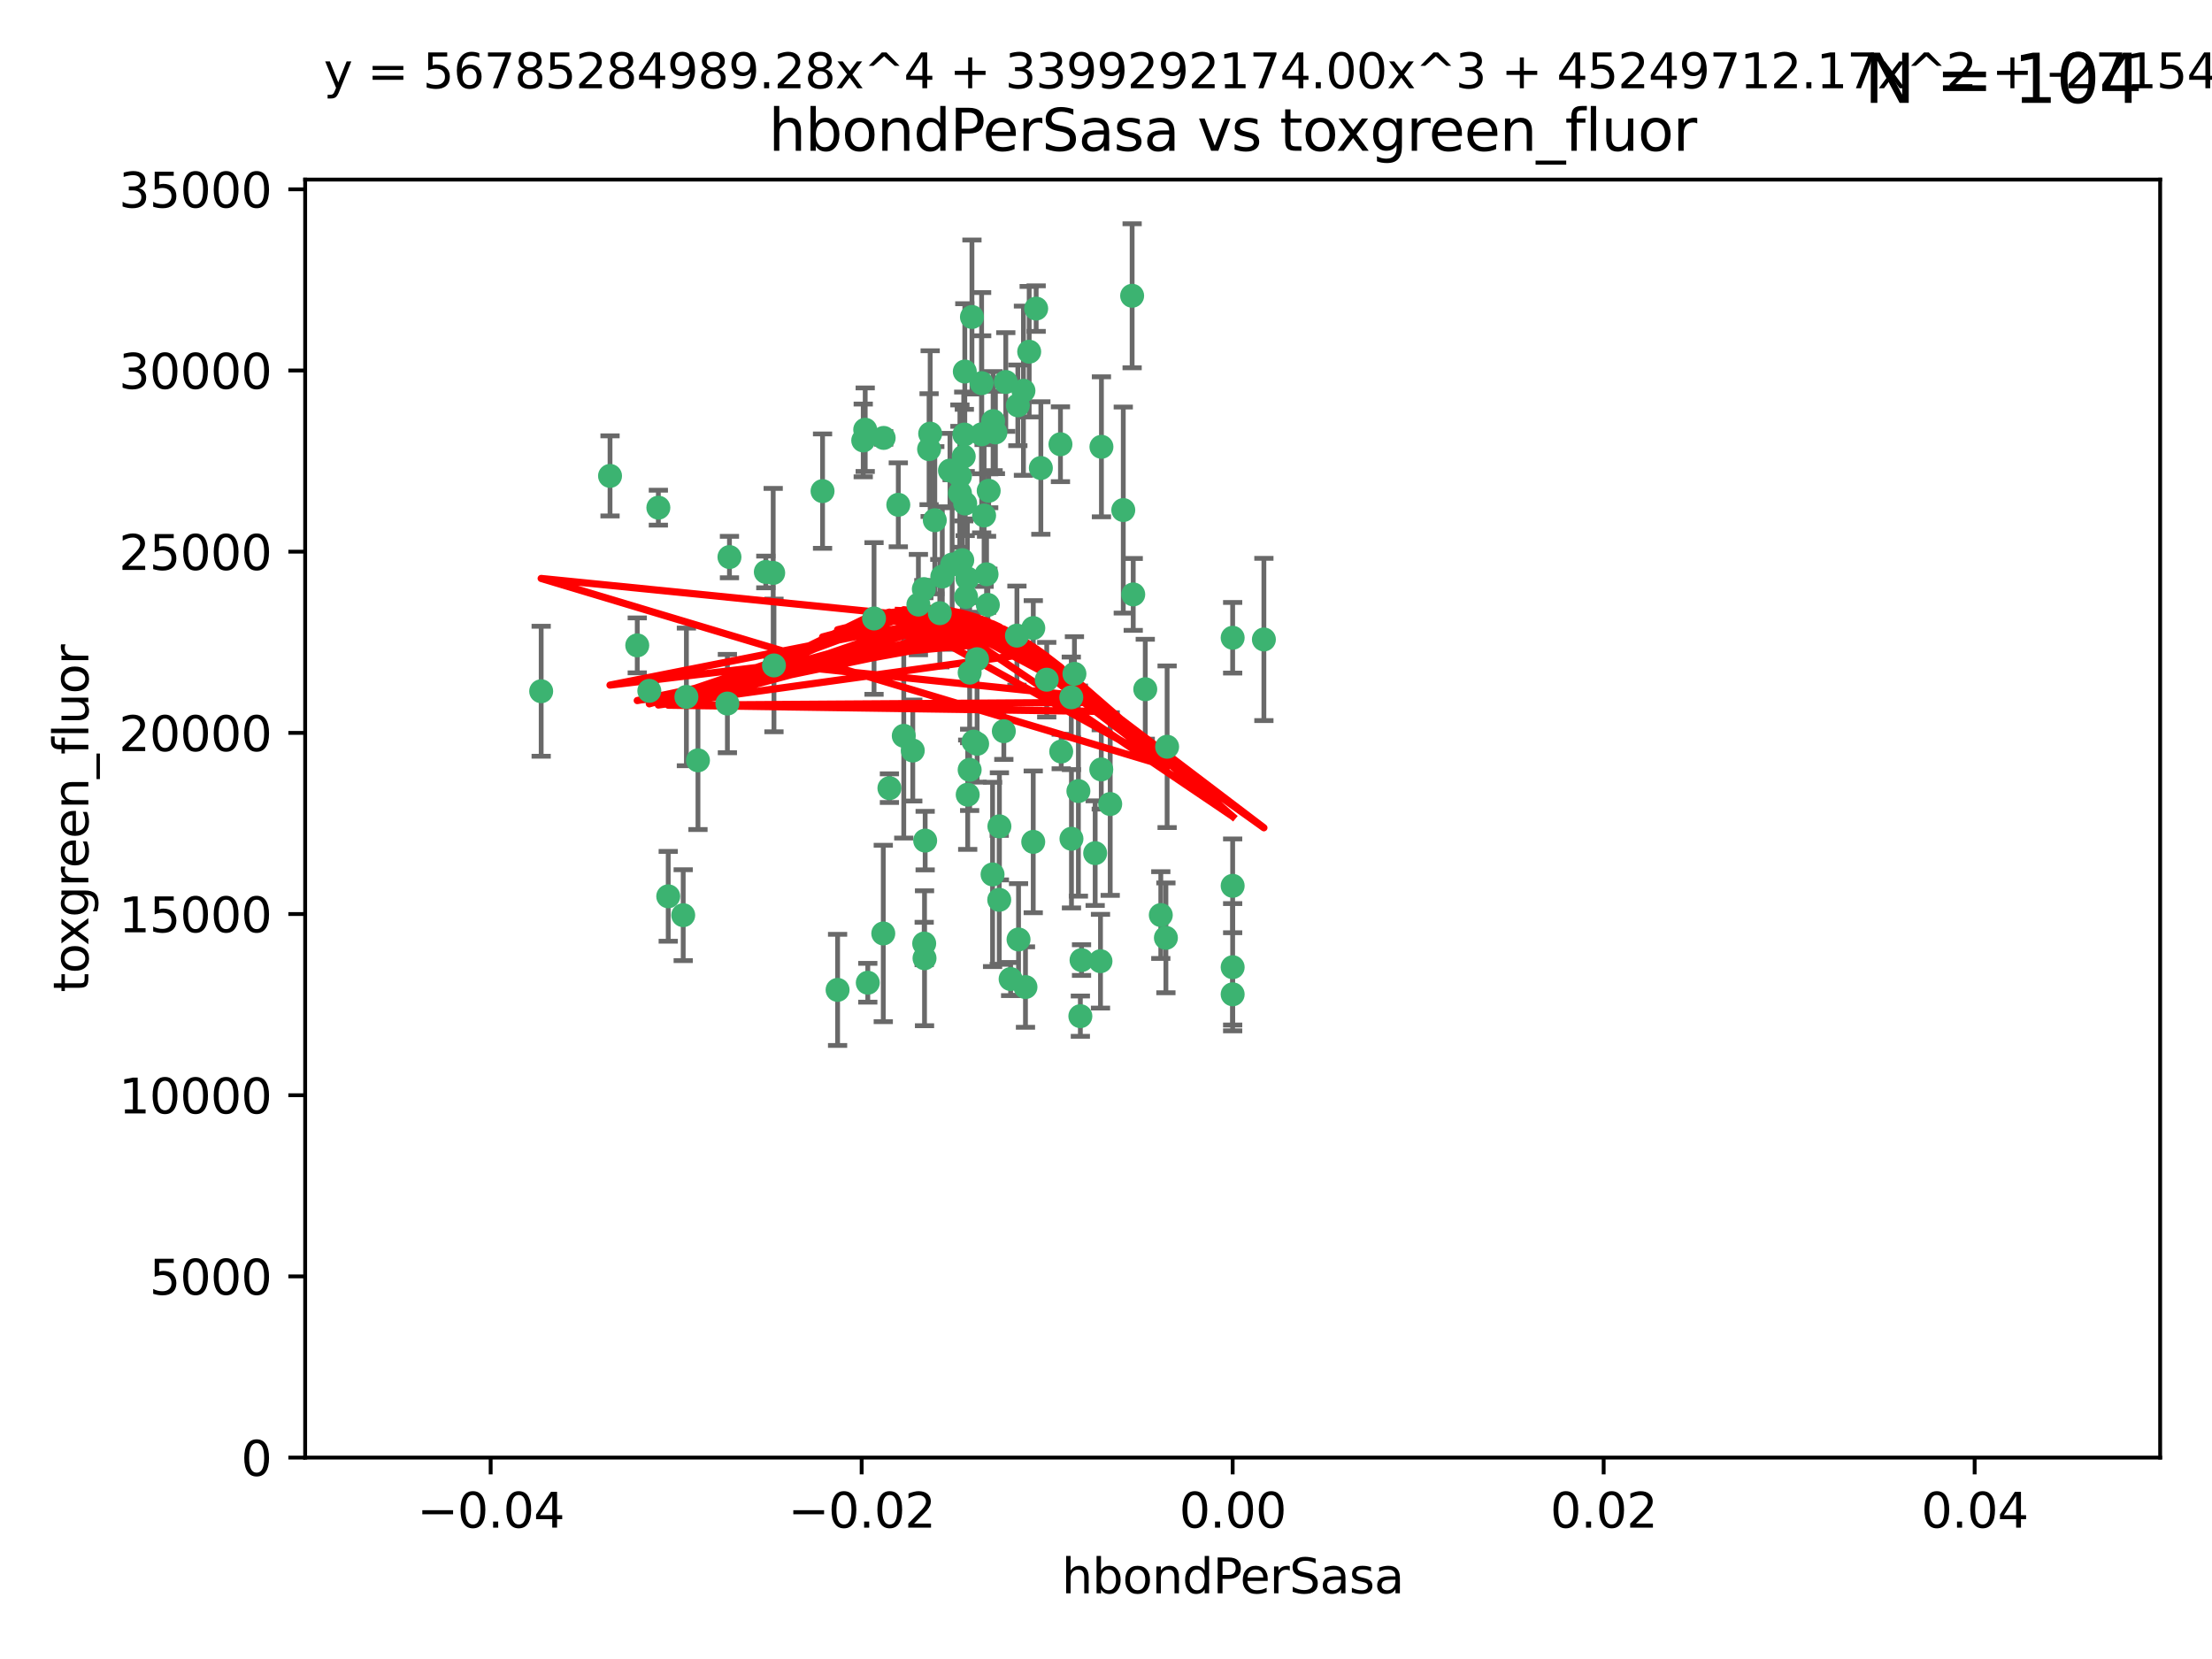 <?xml version="1.0" encoding="utf-8" standalone="no"?>
<!DOCTYPE svg PUBLIC "-//W3C//DTD SVG 1.1//EN"
  "http://www.w3.org/Graphics/SVG/1.1/DTD/svg11.dtd">
<svg xmlns:xlink="http://www.w3.org/1999/xlink" width="460.8pt" height="345.6pt" viewBox="0 0 460.8 345.6" xmlns="http://www.w3.org/2000/svg" version="1.1">
 <defs>
  <style type="text/css">*{stroke-linejoin: round; stroke-linecap: butt}</style>
 </defs>
 <g id="figure_1">
  <g id="patch_1">
   <path d="M 0 345.6 
L 460.8 345.6 
L 460.8 0 
L 0 0 
z
" style="fill: #ffffff"/>
  </g>
  <g id="axes_1">
   <g id="patch_2">
    <path d="M 63.571 303.64 
L 450 303.64 
L 450 37.411 
L 63.571 37.411 
z
" style="fill: #ffffff"/>
   </g>
   <g id="PathCollection_1">
    <defs>
     <path id="m07a8d900ad" d="M 0 1.118 
C 0.297 1.118 0.581 1 0.791 0.791 
C 1 0.581 1.118 0.297 1.118 0 
C 1.118 -0.297 1 -0.581 0.791 -0.791 
C 0.581 -1 0.297 -1.118 0 -1.118 
C -0.297 -1.118 -0.581 -1 -0.791 -0.791 
C -1 -0.581 -1.118 -0.297 -1.118 0 
C -1.118 0.297 -1 0.581 -0.791 0.791 
C -0.581 1 -0.297 1.118 0 1.118 
z
" style="stroke: #3cb371"/>
    </defs>
    <g clip-path="url(#p676a9a26c9)">
     <use xlink:href="#m07a8d900ad" x="187.133" y="105.159" style="fill: #3cb371; stroke: #3cb371"/>
     <use xlink:href="#m07a8d900ad" x="200.456" y="116.686" style="fill: #3cb371; stroke: #3cb371"/>
     <use xlink:href="#m07a8d900ad" x="197.895" y="98.026" style="fill: #3cb371; stroke: #3cb371"/>
     <use xlink:href="#m07a8d900ad" x="200.763" y="95.094" style="fill: #3cb371; stroke: #3cb371"/>
     <use xlink:href="#m07a8d900ad" x="180.24" y="89.516" style="fill: #3cb371; stroke: #3cb371"/>
     <use xlink:href="#m07a8d900ad" x="209.523" y="79.578" style="fill: #3cb371; stroke: #3cb371"/>
     <use xlink:href="#m07a8d900ad" x="151.96" y="116.045" style="fill: #3cb371; stroke: #3cb371"/>
     <use xlink:href="#m07a8d900ad" x="206.883" y="87.725" style="fill: #3cb371; stroke: #3cb371"/>
     <use xlink:href="#m07a8d900ad" x="199.974" y="102.727" style="fill: #3cb371; stroke: #3cb371"/>
     <use xlink:href="#m07a8d900ad" x="214.399" y="73.266" style="fill: #3cb371; stroke: #3cb371"/>
     <use xlink:href="#m07a8d900ad" x="182.078" y="128.839" style="fill: #3cb371; stroke: #3cb371"/>
     <use xlink:href="#m07a8d900ad" x="159.535" y="119.146" style="fill: #3cb371; stroke: #3cb371"/>
     <use xlink:href="#m07a8d900ad" x="142.325" y="190.648" style="fill: #3cb371; stroke: #3cb371"/>
     <use xlink:href="#m07a8d900ad" x="161.231" y="138.622" style="fill: #3cb371; stroke: #3cb371"/>
     <use xlink:href="#m07a8d900ad" x="213.202" y="81.394" style="fill: #3cb371; stroke: #3cb371"/>
     <use xlink:href="#m07a8d900ad" x="203.536" y="137.321" style="fill: #3cb371; stroke: #3cb371"/>
     <use xlink:href="#m07a8d900ad" x="188.271" y="153.285" style="fill: #3cb371; stroke: #3cb371"/>
     <use xlink:href="#m07a8d900ad" x="145.4" y="158.394" style="fill: #3cb371; stroke: #3cb371"/>
     <use xlink:href="#m07a8d900ad" x="179.827" y="91.754" style="fill: #3cb371; stroke: #3cb371"/>
     <use xlink:href="#m07a8d900ad" x="191.319" y="125.947" style="fill: #3cb371; stroke: #3cb371"/>
     <use xlink:href="#m07a8d900ad" x="202.475" y="66.033" style="fill: #3cb371; stroke: #3cb371"/>
     <use xlink:href="#m07a8d900ad" x="204.503" y="90.475" style="fill: #3cb371; stroke: #3cb371"/>
     <use xlink:href="#m07a8d900ad" x="202.808" y="154.483" style="fill: #3cb371; stroke: #3cb371"/>
     <use xlink:href="#m07a8d900ad" x="205.007" y="107.386" style="fill: #3cb371; stroke: #3cb371"/>
     <use xlink:href="#m07a8d900ad" x="198.35" y="117.601" style="fill: #3cb371; stroke: #3cb371"/>
     <use xlink:href="#m07a8d900ad" x="151.53" y="146.564" style="fill: #3cb371; stroke: #3cb371"/>
     <use xlink:href="#m07a8d900ad" x="205.962" y="102.24" style="fill: #3cb371; stroke: #3cb371"/>
     <use xlink:href="#m07a8d900ad" x="205.518" y="119.635" style="fill: #3cb371; stroke: #3cb371"/>
     <use xlink:href="#m07a8d900ad" x="204.488" y="79.819" style="fill: #3cb371; stroke: #3cb371"/>
     <use xlink:href="#m07a8d900ad" x="201.247" y="124.329" style="fill: #3cb371; stroke: #3cb371"/>
     <use xlink:href="#m07a8d900ad" x="192.451" y="122.72" style="fill: #3cb371; stroke: #3cb371"/>
     <use xlink:href="#m07a8d900ad" x="184.003" y="194.458" style="fill: #3cb371; stroke: #3cb371"/>
     <use xlink:href="#m07a8d900ad" x="210.532" y="203.953" style="fill: #3cb371; stroke: #3cb371"/>
     <use xlink:href="#m07a8d900ad" x="132.752" y="134.443" style="fill: #3cb371; stroke: #3cb371"/>
     <use xlink:href="#m07a8d900ad" x="207.363" y="90.084" style="fill: #3cb371; stroke: #3cb371"/>
     <use xlink:href="#m07a8d900ad" x="229.449" y="93.08" style="fill: #3cb371; stroke: #3cb371"/>
     <use xlink:href="#m07a8d900ad" x="203.554" y="154.954" style="fill: #3cb371; stroke: #3cb371"/>
     <use xlink:href="#m07a8d900ad" x="201.069" y="104.896" style="fill: #3cb371; stroke: #3cb371"/>
     <use xlink:href="#m07a8d900ad" x="221.07" y="156.559" style="fill: #3cb371; stroke: #3cb371"/>
     <use xlink:href="#m07a8d900ad" x="190.148" y="156.348" style="fill: #3cb371; stroke: #3cb371"/>
     <use xlink:href="#m07a8d900ad" x="137.148" y="105.756" style="fill: #3cb371; stroke: #3cb371"/>
     <use xlink:href="#m07a8d900ad" x="216.829" y="97.498" style="fill: #3cb371; stroke: #3cb371"/>
     <use xlink:href="#m07a8d900ad" x="220.913" y="92.545" style="fill: #3cb371; stroke: #3cb371"/>
     <use xlink:href="#m07a8d900ad" x="201.591" y="165.548" style="fill: #3cb371; stroke: #3cb371"/>
     <use xlink:href="#m07a8d900ad" x="135.266" y="143.916" style="fill: #3cb371; stroke: #3cb371"/>
     <use xlink:href="#m07a8d900ad" x="193.773" y="90.332" style="fill: #3cb371; stroke: #3cb371"/>
     <use xlink:href="#m07a8d900ad" x="196.296" y="120.108" style="fill: #3cb371; stroke: #3cb371"/>
     <use xlink:href="#m07a8d900ad" x="225.058" y="211.686" style="fill: #3cb371; stroke: #3cb371"/>
     <use xlink:href="#m07a8d900ad" x="225.302" y="200.005" style="fill: #3cb371; stroke: #3cb371"/>
     <use xlink:href="#m07a8d900ad" x="215.253" y="130.84" style="fill: #3cb371; stroke: #3cb371"/>
     <use xlink:href="#m07a8d900ad" x="174.486" y="206.213" style="fill: #3cb371; stroke: #3cb371"/>
     <use xlink:href="#m07a8d900ad" x="192.595" y="199.62" style="fill: #3cb371; stroke: #3cb371"/>
     <use xlink:href="#m07a8d900ad" x="184.084" y="91.225" style="fill: #3cb371; stroke: #3cb371"/>
     <use xlink:href="#m07a8d900ad" x="215.242" y="175.376" style="fill: #3cb371; stroke: #3cb371"/>
     <use xlink:href="#m07a8d900ad" x="194.735" y="108.373" style="fill: #3cb371; stroke: #3cb371"/>
     <use xlink:href="#m07a8d900ad" x="223.825" y="140.37" style="fill: #3cb371; stroke: #3cb371"/>
     <use xlink:href="#m07a8d900ad" x="201.996" y="160.372" style="fill: #3cb371; stroke: #3cb371"/>
     <use xlink:href="#m07a8d900ad" x="142.99" y="145.178" style="fill: #3cb371; stroke: #3cb371"/>
     <use xlink:href="#m07a8d900ad" x="205.787" y="126.015" style="fill: #3cb371; stroke: #3cb371"/>
     <use xlink:href="#m07a8d900ad" x="200.987" y="77.397" style="fill: #3cb371; stroke: #3cb371"/>
     <use xlink:href="#m07a8d900ad" x="193.547" y="93.572" style="fill: #3cb371; stroke: #3cb371"/>
     <use xlink:href="#m07a8d900ad" x="171.352" y="102.308" style="fill: #3cb371; stroke: #3cb371"/>
     <use xlink:href="#m07a8d900ad" x="209.117" y="152.32" style="fill: #3cb371; stroke: #3cb371"/>
     <use xlink:href="#m07a8d900ad" x="195.78" y="127.738" style="fill: #3cb371; stroke: #3cb371"/>
     <use xlink:href="#m07a8d900ad" x="223.169" y="145.262" style="fill: #3cb371; stroke: #3cb371"/>
     <use xlink:href="#m07a8d900ad" x="208.159" y="187.448" style="fill: #3cb371; stroke: #3cb371"/>
     <use xlink:href="#m07a8d900ad" x="201.999" y="140.122" style="fill: #3cb371; stroke: #3cb371"/>
     <use xlink:href="#m07a8d900ad" x="242.88" y="195.371" style="fill: #3cb371; stroke: #3cb371"/>
     <use xlink:href="#m07a8d900ad" x="213.625" y="205.621" style="fill: #3cb371; stroke: #3cb371"/>
     <use xlink:href="#m07a8d900ad" x="199.969" y="99.184" style="fill: #3cb371; stroke: #3cb371"/>
     <use xlink:href="#m07a8d900ad" x="235.844" y="61.614" style="fill: #3cb371; stroke: #3cb371"/>
     <use xlink:href="#m07a8d900ad" x="233.999" y="106.253" style="fill: #3cb371; stroke: #3cb371"/>
     <use xlink:href="#m07a8d900ad" x="241.816" y="190.622" style="fill: #3cb371; stroke: #3cb371"/>
     <use xlink:href="#m07a8d900ad" x="212.037" y="84.44" style="fill: #3cb371; stroke: #3cb371"/>
     <use xlink:href="#m07a8d900ad" x="211.844" y="132.411" style="fill: #3cb371; stroke: #3cb371"/>
     <use xlink:href="#m07a8d900ad" x="127.081" y="99.14" style="fill: #3cb371; stroke: #3cb371"/>
     <use xlink:href="#m07a8d900ad" x="201.516" y="120.494" style="fill: #3cb371; stroke: #3cb371"/>
     <use xlink:href="#m07a8d900ad" x="180.776" y="204.723" style="fill: #3cb371; stroke: #3cb371"/>
     <use xlink:href="#m07a8d900ad" x="185.282" y="164.19" style="fill: #3cb371; stroke: #3cb371"/>
     <use xlink:href="#m07a8d900ad" x="243.133" y="155.561" style="fill: #3cb371; stroke: #3cb371"/>
     <use xlink:href="#m07a8d900ad" x="112.736" y="143.999" style="fill: #3cb371; stroke: #3cb371"/>
     <use xlink:href="#m07a8d900ad" x="206.77" y="182.16" style="fill: #3cb371; stroke: #3cb371"/>
     <use xlink:href="#m07a8d900ad" x="208.195" y="172.143" style="fill: #3cb371; stroke: #3cb371"/>
     <use xlink:href="#m07a8d900ad" x="263.292" y="133.213" style="fill: #3cb371; stroke: #3cb371"/>
     <use xlink:href="#m07a8d900ad" x="200.892" y="90.523" style="fill: #3cb371; stroke: #3cb371"/>
     <use xlink:href="#m07a8d900ad" x="229.414" y="160.289" style="fill: #3cb371; stroke: #3cb371"/>
     <use xlink:href="#m07a8d900ad" x="192.527" y="196.552" style="fill: #3cb371; stroke: #3cb371"/>
     <use xlink:href="#m07a8d900ad" x="161.071" y="119.349" style="fill: #3cb371; stroke: #3cb371"/>
     <use xlink:href="#m07a8d900ad" x="228.144" y="177.728" style="fill: #3cb371; stroke: #3cb371"/>
     <use xlink:href="#m07a8d900ad" x="212.181" y="195.709" style="fill: #3cb371; stroke: #3cb371"/>
     <use xlink:href="#m07a8d900ad" x="223.205" y="174.728" style="fill: #3cb371; stroke: #3cb371"/>
     <use xlink:href="#m07a8d900ad" x="215.853" y="64.285" style="fill: #3cb371; stroke: #3cb371"/>
     <use xlink:href="#m07a8d900ad" x="218.054" y="141.593" style="fill: #3cb371; stroke: #3cb371"/>
     <use xlink:href="#m07a8d900ad" x="192.729" y="175.112" style="fill: #3cb371; stroke: #3cb371"/>
     <use xlink:href="#m07a8d900ad" x="256.786" y="207.131" style="fill: #3cb371; stroke: #3cb371"/>
     <use xlink:href="#m07a8d900ad" x="256.786" y="132.858" style="fill: #3cb371; stroke: #3cb371"/>
     <use xlink:href="#m07a8d900ad" x="224.65" y="164.794" style="fill: #3cb371; stroke: #3cb371"/>
     <use xlink:href="#m07a8d900ad" x="238.58" y="143.576" style="fill: #3cb371; stroke: #3cb371"/>
     <use xlink:href="#m07a8d900ad" x="229.252" y="200.236" style="fill: #3cb371; stroke: #3cb371"/>
     <use xlink:href="#m07a8d900ad" x="139.205" y="186.718" style="fill: #3cb371; stroke: #3cb371"/>
     <use xlink:href="#m07a8d900ad" x="231.277" y="167.495" style="fill: #3cb371; stroke: #3cb371"/>
     <use xlink:href="#m07a8d900ad" x="236.073" y="123.828" style="fill: #3cb371; stroke: #3cb371"/>
     <use xlink:href="#m07a8d900ad" x="256.786" y="201.488" style="fill: #3cb371; stroke: #3cb371"/>
     <use xlink:href="#m07a8d900ad" x="256.786" y="184.534" style="fill: #3cb371; stroke: #3cb371"/>
    </g>
   </g>
   <g id="matplotlib.axis_1">
    <g id="xtick_1">
     <g id="line2d_1">
      <defs>
       <path id="m6678acabbb" d="M 0 0 
L 0 3.5 
" style="stroke: #000000; stroke-width: 0.8"/>
      </defs>
      <g>
       <use xlink:href="#m6678acabbb" x="102.214" y="303.64" style="stroke: #000000; stroke-width: 0.8"/>
      </g>
     </g>
     <g id="text_1">
      <!-- −0.04 -->
      <g transform="translate(86.891 318.238)scale(0.1 -0.1)">
       <defs>
        <path id="DejaVuSans-2212" d="M 678 2272 
L 4684 2272 
L 4684 1741 
L 678 1741 
L 678 2272 
z
" transform="scale(0.016)"/>
        <path id="DejaVuSans-30" d="M 2034 4250 
Q 1547 4250 1301 3770 
Q 1056 3291 1056 2328 
Q 1056 1369 1301 889 
Q 1547 409 2034 409 
Q 2525 409 2770 889 
Q 3016 1369 3016 2328 
Q 3016 3291 2770 3770 
Q 2525 4250 2034 4250 
z
M 2034 4750 
Q 2819 4750 3233 4129 
Q 3647 3509 3647 2328 
Q 3647 1150 3233 529 
Q 2819 -91 2034 -91 
Q 1250 -91 836 529 
Q 422 1150 422 2328 
Q 422 3509 836 4129 
Q 1250 4750 2034 4750 
z
" transform="scale(0.016)"/>
        <path id="DejaVuSans-2e" d="M 684 794 
L 1344 794 
L 1344 0 
L 684 0 
L 684 794 
z
" transform="scale(0.016)"/>
        <path id="DejaVuSans-34" d="M 2419 4116 
L 825 1625 
L 2419 1625 
L 2419 4116 
z
M 2253 4666 
L 3047 4666 
L 3047 1625 
L 3713 1625 
L 3713 1100 
L 3047 1100 
L 3047 0 
L 2419 0 
L 2419 1100 
L 313 1100 
L 313 1709 
L 2253 4666 
z
" transform="scale(0.016)"/>
       </defs>
       <use xlink:href="#DejaVuSans-2212"/>
       <use xlink:href="#DejaVuSans-30" x="83.789"/>
       <use xlink:href="#DejaVuSans-2e" x="147.412"/>
       <use xlink:href="#DejaVuSans-30" x="179.199"/>
       <use xlink:href="#DejaVuSans-34" x="242.822"/>
      </g>
     </g>
    </g>
    <g id="xtick_2">
     <g id="line2d_2">
      <g>
       <use xlink:href="#m6678acabbb" x="179.5" y="303.64" style="stroke: #000000; stroke-width: 0.8"/>
      </g>
     </g>
     <g id="text_2">
      <!-- −0.02 -->
      <g transform="translate(164.177 318.238)scale(0.1 -0.1)">
       <defs>
        <path id="DejaVuSans-32" d="M 1228 531 
L 3431 531 
L 3431 0 
L 469 0 
L 469 531 
Q 828 903 1448 1529 
Q 2069 2156 2228 2338 
Q 2531 2678 2651 2914 
Q 2772 3150 2772 3378 
Q 2772 3750 2511 3984 
Q 2250 4219 1831 4219 
Q 1534 4219 1204 4116 
Q 875 4013 500 3803 
L 500 4441 
Q 881 4594 1212 4672 
Q 1544 4750 1819 4750 
Q 2544 4750 2975 4387 
Q 3406 4025 3406 3419 
Q 3406 3131 3298 2873 
Q 3191 2616 2906 2266 
Q 2828 2175 2409 1742 
Q 1991 1309 1228 531 
z
" transform="scale(0.016)"/>
       </defs>
       <use xlink:href="#DejaVuSans-2212"/>
       <use xlink:href="#DejaVuSans-30" x="83.789"/>
       <use xlink:href="#DejaVuSans-2e" x="147.412"/>
       <use xlink:href="#DejaVuSans-30" x="179.199"/>
       <use xlink:href="#DejaVuSans-32" x="242.822"/>
      </g>
     </g>
    </g>
    <g id="xtick_3">
     <g id="line2d_3">
      <g>
       <use xlink:href="#m6678acabbb" x="256.786" y="303.64" style="stroke: #000000; stroke-width: 0.8"/>
      </g>
     </g>
     <g id="text_3">
      <!-- 0.00 -->
      <g transform="translate(245.653 318.238)scale(0.1 -0.1)">
       <use xlink:href="#DejaVuSans-30"/>
       <use xlink:href="#DejaVuSans-2e" x="63.623"/>
       <use xlink:href="#DejaVuSans-30" x="95.41"/>
       <use xlink:href="#DejaVuSans-30" x="159.033"/>
      </g>
     </g>
    </g>
    <g id="xtick_4">
     <g id="line2d_4">
      <g>
       <use xlink:href="#m6678acabbb" x="334.071" y="303.64" style="stroke: #000000; stroke-width: 0.8"/>
      </g>
     </g>
     <g id="text_4">
      <!-- 0.02 -->
      <g transform="translate(322.939 318.238)scale(0.1 -0.1)">
       <use xlink:href="#DejaVuSans-30"/>
       <use xlink:href="#DejaVuSans-2e" x="63.623"/>
       <use xlink:href="#DejaVuSans-30" x="95.41"/>
       <use xlink:href="#DejaVuSans-32" x="159.033"/>
      </g>
     </g>
    </g>
    <g id="xtick_5">
     <g id="line2d_5">
      <g>
       <use xlink:href="#m6678acabbb" x="411.357" y="303.64" style="stroke: #000000; stroke-width: 0.8"/>
      </g>
     </g>
     <g id="text_5">
      <!-- 0.04 -->
      <g transform="translate(400.224 318.238)scale(0.1 -0.1)">
       <use xlink:href="#DejaVuSans-30"/>
       <use xlink:href="#DejaVuSans-2e" x="63.623"/>
       <use xlink:href="#DejaVuSans-30" x="95.41"/>
       <use xlink:href="#DejaVuSans-34" x="159.033"/>
      </g>
     </g>
    </g>
    <g id="text_6">
     <!-- hbondPerSasa -->
     <g transform="translate(221.168 331.917)scale(0.1 -0.1)">
      <defs>
       <path id="DejaVuSans-68" d="M 3513 2113 
L 3513 0 
L 2938 0 
L 2938 2094 
Q 2938 2591 2744 2837 
Q 2550 3084 2163 3084 
Q 1697 3084 1428 2787 
Q 1159 2491 1159 1978 
L 1159 0 
L 581 0 
L 581 4863 
L 1159 4863 
L 1159 2956 
Q 1366 3272 1645 3428 
Q 1925 3584 2291 3584 
Q 2894 3584 3203 3211 
Q 3513 2838 3513 2113 
z
" transform="scale(0.016)"/>
       <path id="DejaVuSans-62" d="M 3116 1747 
Q 3116 2381 2855 2742 
Q 2594 3103 2138 3103 
Q 1681 3103 1420 2742 
Q 1159 2381 1159 1747 
Q 1159 1113 1420 752 
Q 1681 391 2138 391 
Q 2594 391 2855 752 
Q 3116 1113 3116 1747 
z
M 1159 2969 
Q 1341 3281 1617 3432 
Q 1894 3584 2278 3584 
Q 2916 3584 3314 3078 
Q 3713 2572 3713 1747 
Q 3713 922 3314 415 
Q 2916 -91 2278 -91 
Q 1894 -91 1617 61 
Q 1341 213 1159 525 
L 1159 0 
L 581 0 
L 581 4863 
L 1159 4863 
L 1159 2969 
z
" transform="scale(0.016)"/>
       <path id="DejaVuSans-6f" d="M 1959 3097 
Q 1497 3097 1228 2736 
Q 959 2375 959 1747 
Q 959 1119 1226 758 
Q 1494 397 1959 397 
Q 2419 397 2687 759 
Q 2956 1122 2956 1747 
Q 2956 2369 2687 2733 
Q 2419 3097 1959 3097 
z
M 1959 3584 
Q 2709 3584 3137 3096 
Q 3566 2609 3566 1747 
Q 3566 888 3137 398 
Q 2709 -91 1959 -91 
Q 1206 -91 779 398 
Q 353 888 353 1747 
Q 353 2609 779 3096 
Q 1206 3584 1959 3584 
z
" transform="scale(0.016)"/>
       <path id="DejaVuSans-6e" d="M 3513 2113 
L 3513 0 
L 2938 0 
L 2938 2094 
Q 2938 2591 2744 2837 
Q 2550 3084 2163 3084 
Q 1697 3084 1428 2787 
Q 1159 2491 1159 1978 
L 1159 0 
L 581 0 
L 581 3500 
L 1159 3500 
L 1159 2956 
Q 1366 3272 1645 3428 
Q 1925 3584 2291 3584 
Q 2894 3584 3203 3211 
Q 3513 2838 3513 2113 
z
" transform="scale(0.016)"/>
       <path id="DejaVuSans-64" d="M 2906 2969 
L 2906 4863 
L 3481 4863 
L 3481 0 
L 2906 0 
L 2906 525 
Q 2725 213 2448 61 
Q 2172 -91 1784 -91 
Q 1150 -91 751 415 
Q 353 922 353 1747 
Q 353 2572 751 3078 
Q 1150 3584 1784 3584 
Q 2172 3584 2448 3432 
Q 2725 3281 2906 2969 
z
M 947 1747 
Q 947 1113 1208 752 
Q 1469 391 1925 391 
Q 2381 391 2643 752 
Q 2906 1113 2906 1747 
Q 2906 2381 2643 2742 
Q 2381 3103 1925 3103 
Q 1469 3103 1208 2742 
Q 947 2381 947 1747 
z
" transform="scale(0.016)"/>
       <path id="DejaVuSans-50" d="M 1259 4147 
L 1259 2394 
L 2053 2394 
Q 2494 2394 2734 2622 
Q 2975 2850 2975 3272 
Q 2975 3691 2734 3919 
Q 2494 4147 2053 4147 
L 1259 4147 
z
M 628 4666 
L 2053 4666 
Q 2838 4666 3239 4311 
Q 3641 3956 3641 3272 
Q 3641 2581 3239 2228 
Q 2838 1875 2053 1875 
L 1259 1875 
L 1259 0 
L 628 0 
L 628 4666 
z
" transform="scale(0.016)"/>
       <path id="DejaVuSans-65" d="M 3597 1894 
L 3597 1613 
L 953 1613 
Q 991 1019 1311 708 
Q 1631 397 2203 397 
Q 2534 397 2845 478 
Q 3156 559 3463 722 
L 3463 178 
Q 3153 47 2828 -22 
Q 2503 -91 2169 -91 
Q 1331 -91 842 396 
Q 353 884 353 1716 
Q 353 2575 817 3079 
Q 1281 3584 2069 3584 
Q 2775 3584 3186 3129 
Q 3597 2675 3597 1894 
z
M 3022 2063 
Q 3016 2534 2758 2815 
Q 2500 3097 2075 3097 
Q 1594 3097 1305 2825 
Q 1016 2553 972 2059 
L 3022 2063 
z
" transform="scale(0.016)"/>
       <path id="DejaVuSans-72" d="M 2631 2963 
Q 2534 3019 2420 3045 
Q 2306 3072 2169 3072 
Q 1681 3072 1420 2755 
Q 1159 2438 1159 1844 
L 1159 0 
L 581 0 
L 581 3500 
L 1159 3500 
L 1159 2956 
Q 1341 3275 1631 3429 
Q 1922 3584 2338 3584 
Q 2397 3584 2469 3576 
Q 2541 3569 2628 3553 
L 2631 2963 
z
" transform="scale(0.016)"/>
       <path id="DejaVuSans-53" d="M 3425 4513 
L 3425 3897 
Q 3066 4069 2747 4153 
Q 2428 4238 2131 4238 
Q 1616 4238 1336 4038 
Q 1056 3838 1056 3469 
Q 1056 3159 1242 3001 
Q 1428 2844 1947 2747 
L 2328 2669 
Q 3034 2534 3370 2195 
Q 3706 1856 3706 1288 
Q 3706 609 3251 259 
Q 2797 -91 1919 -91 
Q 1588 -91 1214 -16 
Q 841 59 441 206 
L 441 856 
Q 825 641 1194 531 
Q 1563 422 1919 422 
Q 2459 422 2753 634 
Q 3047 847 3047 1241 
Q 3047 1584 2836 1778 
Q 2625 1972 2144 2069 
L 1759 2144 
Q 1053 2284 737 2584 
Q 422 2884 422 3419 
Q 422 4038 858 4394 
Q 1294 4750 2059 4750 
Q 2388 4750 2728 4690 
Q 3069 4631 3425 4513 
z
" transform="scale(0.016)"/>
       <path id="DejaVuSans-61" d="M 2194 1759 
Q 1497 1759 1228 1600 
Q 959 1441 959 1056 
Q 959 750 1161 570 
Q 1363 391 1709 391 
Q 2188 391 2477 730 
Q 2766 1069 2766 1631 
L 2766 1759 
L 2194 1759 
z
M 3341 1997 
L 3341 0 
L 2766 0 
L 2766 531 
Q 2569 213 2275 61 
Q 1981 -91 1556 -91 
Q 1019 -91 701 211 
Q 384 513 384 1019 
Q 384 1609 779 1909 
Q 1175 2209 1959 2209 
L 2766 2209 
L 2766 2266 
Q 2766 2663 2505 2880 
Q 2244 3097 1772 3097 
Q 1472 3097 1187 3025 
Q 903 2953 641 2809 
L 641 3341 
Q 956 3463 1253 3523 
Q 1550 3584 1831 3584 
Q 2591 3584 2966 3190 
Q 3341 2797 3341 1997 
z
" transform="scale(0.016)"/>
       <path id="DejaVuSans-73" d="M 2834 3397 
L 2834 2853 
Q 2591 2978 2328 3040 
Q 2066 3103 1784 3103 
Q 1356 3103 1142 2972 
Q 928 2841 928 2578 
Q 928 2378 1081 2264 
Q 1234 2150 1697 2047 
L 1894 2003 
Q 2506 1872 2764 1633 
Q 3022 1394 3022 966 
Q 3022 478 2636 193 
Q 2250 -91 1575 -91 
Q 1294 -91 989 -36 
Q 684 19 347 128 
L 347 722 
Q 666 556 975 473 
Q 1284 391 1588 391 
Q 1994 391 2212 530 
Q 2431 669 2431 922 
Q 2431 1156 2273 1281 
Q 2116 1406 1581 1522 
L 1381 1569 
Q 847 1681 609 1914 
Q 372 2147 372 2553 
Q 372 3047 722 3315 
Q 1072 3584 1716 3584 
Q 2034 3584 2315 3537 
Q 2597 3491 2834 3397 
z
" transform="scale(0.016)"/>
      </defs>
      <use xlink:href="#DejaVuSans-68"/>
      <use xlink:href="#DejaVuSans-62" x="63.379"/>
      <use xlink:href="#DejaVuSans-6f" x="126.855"/>
      <use xlink:href="#DejaVuSans-6e" x="188.037"/>
      <use xlink:href="#DejaVuSans-64" x="251.416"/>
      <use xlink:href="#DejaVuSans-50" x="314.893"/>
      <use xlink:href="#DejaVuSans-65" x="371.57"/>
      <use xlink:href="#DejaVuSans-72" x="433.094"/>
      <use xlink:href="#DejaVuSans-53" x="474.207"/>
      <use xlink:href="#DejaVuSans-61" x="537.684"/>
      <use xlink:href="#DejaVuSans-73" x="598.963"/>
      <use xlink:href="#DejaVuSans-61" x="651.062"/>
     </g>
    </g>
   </g>
   <g id="matplotlib.axis_2">
    <g id="ytick_1">
     <g id="line2d_6">
      <defs>
       <path id="mc261e685b6" d="M 0 0 
L -3.5 0 
" style="stroke: #000000; stroke-width: 0.8"/>
      </defs>
      <g>
       <use xlink:href="#mc261e685b6" x="63.571" y="303.64" style="stroke: #000000; stroke-width: 0.8"/>
      </g>
     </g>
     <g id="text_7">
      <!-- 0 -->
      <g transform="translate(50.209 307.439)scale(0.1 -0.1)">
       <use xlink:href="#DejaVuSans-30"/>
      </g>
     </g>
    </g>
    <g id="ytick_2">
     <g id="line2d_7">
      <g>
       <use xlink:href="#mc261e685b6" x="63.571" y="265.897" style="stroke: #000000; stroke-width: 0.8"/>
      </g>
     </g>
     <g id="text_8">
      <!-- 5000 -->
      <g transform="translate(31.121 269.696)scale(0.1 -0.1)">
       <defs>
        <path id="DejaVuSans-35" d="M 691 4666 
L 3169 4666 
L 3169 4134 
L 1269 4134 
L 1269 2991 
Q 1406 3038 1543 3061 
Q 1681 3084 1819 3084 
Q 2600 3084 3056 2656 
Q 3513 2228 3513 1497 
Q 3513 744 3044 326 
Q 2575 -91 1722 -91 
Q 1428 -91 1123 -41 
Q 819 9 494 109 
L 494 744 
Q 775 591 1075 516 
Q 1375 441 1709 441 
Q 2250 441 2565 725 
Q 2881 1009 2881 1497 
Q 2881 1984 2565 2268 
Q 2250 2553 1709 2553 
Q 1456 2553 1204 2497 
Q 953 2441 691 2322 
L 691 4666 
z
" transform="scale(0.016)"/>
       </defs>
       <use xlink:href="#DejaVuSans-35"/>
       <use xlink:href="#DejaVuSans-30" x="63.623"/>
       <use xlink:href="#DejaVuSans-30" x="127.246"/>
       <use xlink:href="#DejaVuSans-30" x="190.869"/>
      </g>
     </g>
    </g>
    <g id="ytick_3">
     <g id="line2d_8">
      <g>
       <use xlink:href="#mc261e685b6" x="63.571" y="228.154" style="stroke: #000000; stroke-width: 0.8"/>
      </g>
     </g>
     <g id="text_9">
      <!-- 10000 -->
      <g transform="translate(24.759 231.953)scale(0.1 -0.1)">
       <defs>
        <path id="DejaVuSans-31" d="M 794 531 
L 1825 531 
L 1825 4091 
L 703 3866 
L 703 4441 
L 1819 4666 
L 2450 4666 
L 2450 531 
L 3481 531 
L 3481 0 
L 794 0 
L 794 531 
z
" transform="scale(0.016)"/>
       </defs>
       <use xlink:href="#DejaVuSans-31"/>
       <use xlink:href="#DejaVuSans-30" x="63.623"/>
       <use xlink:href="#DejaVuSans-30" x="127.246"/>
       <use xlink:href="#DejaVuSans-30" x="190.869"/>
       <use xlink:href="#DejaVuSans-30" x="254.492"/>
      </g>
     </g>
    </g>
    <g id="ytick_4">
     <g id="line2d_9">
      <g>
       <use xlink:href="#mc261e685b6" x="63.571" y="190.411" style="stroke: #000000; stroke-width: 0.8"/>
      </g>
     </g>
     <g id="text_10">
      <!-- 15000 -->
      <g transform="translate(24.759 194.21)scale(0.1 -0.1)">
       <use xlink:href="#DejaVuSans-31"/>
       <use xlink:href="#DejaVuSans-35" x="63.623"/>
       <use xlink:href="#DejaVuSans-30" x="127.246"/>
       <use xlink:href="#DejaVuSans-30" x="190.869"/>
       <use xlink:href="#DejaVuSans-30" x="254.492"/>
      </g>
     </g>
    </g>
    <g id="ytick_5">
     <g id="line2d_10">
      <g>
       <use xlink:href="#mc261e685b6" x="63.571" y="152.668" style="stroke: #000000; stroke-width: 0.8"/>
      </g>
     </g>
     <g id="text_11">
      <!-- 20000 -->
      <g transform="translate(24.759 156.467)scale(0.1 -0.1)">
       <use xlink:href="#DejaVuSans-32"/>
       <use xlink:href="#DejaVuSans-30" x="63.623"/>
       <use xlink:href="#DejaVuSans-30" x="127.246"/>
       <use xlink:href="#DejaVuSans-30" x="190.869"/>
       <use xlink:href="#DejaVuSans-30" x="254.492"/>
      </g>
     </g>
    </g>
    <g id="ytick_6">
     <g id="line2d_11">
      <g>
       <use xlink:href="#mc261e685b6" x="63.571" y="114.925" style="stroke: #000000; stroke-width: 0.8"/>
      </g>
     </g>
     <g id="text_12">
      <!-- 25000 -->
      <g transform="translate(24.759 118.724)scale(0.1 -0.1)">
       <use xlink:href="#DejaVuSans-32"/>
       <use xlink:href="#DejaVuSans-35" x="63.623"/>
       <use xlink:href="#DejaVuSans-30" x="127.246"/>
       <use xlink:href="#DejaVuSans-30" x="190.869"/>
       <use xlink:href="#DejaVuSans-30" x="254.492"/>
      </g>
     </g>
    </g>
    <g id="ytick_7">
     <g id="line2d_12">
      <g>
       <use xlink:href="#mc261e685b6" x="63.571" y="77.181" style="stroke: #000000; stroke-width: 0.8"/>
      </g>
     </g>
     <g id="text_13">
      <!-- 30000 -->
      <g transform="translate(24.759 80.981)scale(0.1 -0.1)">
       <defs>
        <path id="DejaVuSans-33" d="M 2597 2516 
Q 3050 2419 3304 2112 
Q 3559 1806 3559 1356 
Q 3559 666 3084 287 
Q 2609 -91 1734 -91 
Q 1441 -91 1130 -33 
Q 819 25 488 141 
L 488 750 
Q 750 597 1062 519 
Q 1375 441 1716 441 
Q 2309 441 2620 675 
Q 2931 909 2931 1356 
Q 2931 1769 2642 2001 
Q 2353 2234 1838 2234 
L 1294 2234 
L 1294 2753 
L 1863 2753 
Q 2328 2753 2575 2939 
Q 2822 3125 2822 3475 
Q 2822 3834 2567 4026 
Q 2313 4219 1838 4219 
Q 1578 4219 1281 4162 
Q 984 4106 628 3988 
L 628 4550 
Q 988 4650 1302 4700 
Q 1616 4750 1894 4750 
Q 2613 4750 3031 4423 
Q 3450 4097 3450 3541 
Q 3450 3153 3228 2886 
Q 3006 2619 2597 2516 
z
" transform="scale(0.016)"/>
       </defs>
       <use xlink:href="#DejaVuSans-33"/>
       <use xlink:href="#DejaVuSans-30" x="63.623"/>
       <use xlink:href="#DejaVuSans-30" x="127.246"/>
       <use xlink:href="#DejaVuSans-30" x="190.869"/>
       <use xlink:href="#DejaVuSans-30" x="254.492"/>
      </g>
     </g>
    </g>
    <g id="ytick_8">
     <g id="line2d_13">
      <g>
       <use xlink:href="#mc261e685b6" x="63.571" y="39.438" style="stroke: #000000; stroke-width: 0.8"/>
      </g>
     </g>
     <g id="text_14">
      <!-- 35000 -->
      <g transform="translate(24.759 43.238)scale(0.1 -0.1)">
       <use xlink:href="#DejaVuSans-33"/>
       <use xlink:href="#DejaVuSans-35" x="63.623"/>
       <use xlink:href="#DejaVuSans-30" x="127.246"/>
       <use xlink:href="#DejaVuSans-30" x="190.869"/>
       <use xlink:href="#DejaVuSans-30" x="254.492"/>
      </g>
     </g>
    </g>
    <g id="text_15">
     <!-- toxgreen_fluor -->
     <g transform="translate(18.401 206.72)rotate(-90)scale(0.1 -0.1)">
      <defs>
       <path id="DejaVuSans-74" d="M 1172 4494 
L 1172 3500 
L 2356 3500 
L 2356 3053 
L 1172 3053 
L 1172 1153 
Q 1172 725 1289 603 
Q 1406 481 1766 481 
L 2356 481 
L 2356 0 
L 1766 0 
Q 1100 0 847 248 
Q 594 497 594 1153 
L 594 3053 
L 172 3053 
L 172 3500 
L 594 3500 
L 594 4494 
L 1172 4494 
z
" transform="scale(0.016)"/>
       <path id="DejaVuSans-78" d="M 3513 3500 
L 2247 1797 
L 3578 0 
L 2900 0 
L 1881 1375 
L 863 0 
L 184 0 
L 1544 1831 
L 300 3500 
L 978 3500 
L 1906 2253 
L 2834 3500 
L 3513 3500 
z
" transform="scale(0.016)"/>
       <path id="DejaVuSans-67" d="M 2906 1791 
Q 2906 2416 2648 2759 
Q 2391 3103 1925 3103 
Q 1463 3103 1205 2759 
Q 947 2416 947 1791 
Q 947 1169 1205 825 
Q 1463 481 1925 481 
Q 2391 481 2648 825 
Q 2906 1169 2906 1791 
z
M 3481 434 
Q 3481 -459 3084 -895 
Q 2688 -1331 1869 -1331 
Q 1566 -1331 1297 -1286 
Q 1028 -1241 775 -1147 
L 775 -588 
Q 1028 -725 1275 -790 
Q 1522 -856 1778 -856 
Q 2344 -856 2625 -561 
Q 2906 -266 2906 331 
L 2906 616 
Q 2728 306 2450 153 
Q 2172 0 1784 0 
Q 1141 0 747 490 
Q 353 981 353 1791 
Q 353 2603 747 3093 
Q 1141 3584 1784 3584 
Q 2172 3584 2450 3431 
Q 2728 3278 2906 2969 
L 2906 3500 
L 3481 3500 
L 3481 434 
z
" transform="scale(0.016)"/>
       <path id="DejaVuSans-5f" d="M 3263 -1063 
L 3263 -1509 
L -63 -1509 
L -63 -1063 
L 3263 -1063 
z
" transform="scale(0.016)"/>
       <path id="DejaVuSans-66" d="M 2375 4863 
L 2375 4384 
L 1825 4384 
Q 1516 4384 1395 4259 
Q 1275 4134 1275 3809 
L 1275 3500 
L 2222 3500 
L 2222 3053 
L 1275 3053 
L 1275 0 
L 697 0 
L 697 3053 
L 147 3053 
L 147 3500 
L 697 3500 
L 697 3744 
Q 697 4328 969 4595 
Q 1241 4863 1831 4863 
L 2375 4863 
z
" transform="scale(0.016)"/>
       <path id="DejaVuSans-6c" d="M 603 4863 
L 1178 4863 
L 1178 0 
L 603 0 
L 603 4863 
z
" transform="scale(0.016)"/>
       <path id="DejaVuSans-75" d="M 544 1381 
L 544 3500 
L 1119 3500 
L 1119 1403 
Q 1119 906 1312 657 
Q 1506 409 1894 409 
Q 2359 409 2629 706 
Q 2900 1003 2900 1516 
L 2900 3500 
L 3475 3500 
L 3475 0 
L 2900 0 
L 2900 538 
Q 2691 219 2414 64 
Q 2138 -91 1772 -91 
Q 1169 -91 856 284 
Q 544 659 544 1381 
z
M 1991 3584 
L 1991 3584 
z
" transform="scale(0.016)"/>
      </defs>
      <use xlink:href="#DejaVuSans-74"/>
      <use xlink:href="#DejaVuSans-6f" x="39.209"/>
      <use xlink:href="#DejaVuSans-78" x="97.266"/>
      <use xlink:href="#DejaVuSans-67" x="156.445"/>
      <use xlink:href="#DejaVuSans-72" x="219.922"/>
      <use xlink:href="#DejaVuSans-65" x="258.785"/>
      <use xlink:href="#DejaVuSans-65" x="320.309"/>
      <use xlink:href="#DejaVuSans-6e" x="381.832"/>
      <use xlink:href="#DejaVuSans-5f" x="445.211"/>
      <use xlink:href="#DejaVuSans-66" x="495.211"/>
      <use xlink:href="#DejaVuSans-6c" x="530.416"/>
      <use xlink:href="#DejaVuSans-75" x="558.199"/>
      <use xlink:href="#DejaVuSans-6f" x="621.578"/>
      <use xlink:href="#DejaVuSans-72" x="682.76"/>
     </g>
    </g>
   </g>
   <g id="LineCollection_1">
    <path d="M 187.133 113.901 
L 187.133 96.418 
" clip-path="url(#p676a9a26c9)" style="fill: none; stroke: #696969"/>
    <path d="M 200.456 134.682 
L 200.456 98.689 
" clip-path="url(#p676a9a26c9)" style="fill: none; stroke: #696969"/>
    <path d="M 197.895 105.772 
L 197.895 90.281 
" clip-path="url(#p676a9a26c9)" style="fill: none; stroke: #696969"/>
    <path d="M 200.763 108.514 
L 200.763 81.675 
" clip-path="url(#p676a9a26c9)" style="fill: none; stroke: #696969"/>
    <path d="M 180.24 98.217 
L 180.24 80.815 
" clip-path="url(#p676a9a26c9)" style="fill: none; stroke: #696969"/>
    <path d="M 209.523 89.863 
L 209.523 69.294 
" clip-path="url(#p676a9a26c9)" style="fill: none; stroke: #696969"/>
    <path d="M 151.96 120.361 
L 151.96 111.729 
" clip-path="url(#p676a9a26c9)" style="fill: none; stroke: #696969"/>
    <path d="M 206.883 98.04 
L 206.883 77.41 
" clip-path="url(#p676a9a26c9)" style="fill: none; stroke: #696969"/>
    <path d="M 199.974 116.638 
L 199.974 88.815 
" clip-path="url(#p676a9a26c9)" style="fill: none; stroke: #696969"/>
    <path d="M 214.399 86.861 
L 214.399 59.671 
" clip-path="url(#p676a9a26c9)" style="fill: none; stroke: #696969"/>
    <path d="M 182.078 144.637 
L 182.078 113.041 
" clip-path="url(#p676a9a26c9)" style="fill: none; stroke: #696969"/>
    <path d="M 159.535 122.449 
L 159.535 115.842 
" clip-path="url(#p676a9a26c9)" style="fill: none; stroke: #696969"/>
    <path d="M 142.325 200.118 
L 142.325 181.177 
" clip-path="url(#p676a9a26c9)" style="fill: none; stroke: #696969"/>
    <path d="M 161.231 152.437 
L 161.231 124.806 
" clip-path="url(#p676a9a26c9)" style="fill: none; stroke: #696969"/>
    <path d="M 213.202 99.017 
L 213.202 63.771 
" clip-path="url(#p676a9a26c9)" style="fill: none; stroke: #696969"/>
    <path d="M 203.536 147.102 
L 203.536 127.541 
" clip-path="url(#p676a9a26c9)" style="fill: none; stroke: #696969"/>
    <path d="M 188.271 174.582 
L 188.271 131.988 
" clip-path="url(#p676a9a26c9)" style="fill: none; stroke: #696969"/>
    <path d="M 145.4 172.807 
L 145.4 143.981 
" clip-path="url(#p676a9a26c9)" style="fill: none; stroke: #696969"/>
    <path d="M 179.827 99.334 
L 179.827 84.174 
" clip-path="url(#p676a9a26c9)" style="fill: none; stroke: #696969"/>
    <path d="M 191.319 136.397 
L 191.319 115.497 
" clip-path="url(#p676a9a26c9)" style="fill: none; stroke: #696969"/>
    <path d="M 202.475 82.076 
L 202.475 49.99 
" clip-path="url(#p676a9a26c9)" style="fill: none; stroke: #696969"/>
    <path d="M 204.503 111.003 
L 204.503 69.947 
" clip-path="url(#p676a9a26c9)" style="fill: none; stroke: #696969"/>
    <path d="M 202.808 155.048 
L 202.808 153.918 
" clip-path="url(#p676a9a26c9)" style="fill: none; stroke: #696969"/>
    <path d="M 205.007 122.155 
L 205.007 92.617 
" clip-path="url(#p676a9a26c9)" style="fill: none; stroke: #696969"/>
    <path d="M 198.35 135.26 
L 198.35 99.941 
" clip-path="url(#p676a9a26c9)" style="fill: none; stroke: #696969"/>
    <path d="M 151.53 156.807 
L 151.53 136.321 
" clip-path="url(#p676a9a26c9)" style="fill: none; stroke: #696969"/>
    <path d="M 205.962 105.772 
L 205.962 98.709 
" clip-path="url(#p676a9a26c9)" style="fill: none; stroke: #696969"/>
    <path d="M 205.518 127.554 
L 205.518 111.717 
" clip-path="url(#p676a9a26c9)" style="fill: none; stroke: #696969"/>
    <path d="M 204.488 98.693 
L 204.488 60.945 
" clip-path="url(#p676a9a26c9)" style="fill: none; stroke: #696969"/>
    <path d="M 201.247 129.426 
L 201.247 119.231 
" clip-path="url(#p676a9a26c9)" style="fill: none; stroke: #696969"/>
    <path d="M 192.451 124.514 
L 192.451 120.926 
" clip-path="url(#p676a9a26c9)" style="fill: none; stroke: #696969"/>
    <path d="M 184.003 212.834 
L 184.003 176.082 
" clip-path="url(#p676a9a26c9)" style="fill: none; stroke: #696969"/>
    <path d="M 210.532 207.405 
L 210.532 200.501 
" clip-path="url(#p676a9a26c9)" style="fill: none; stroke: #696969"/>
    <path d="M 132.752 140.163 
L 132.752 128.724 
" clip-path="url(#p676a9a26c9)" style="fill: none; stroke: #696969"/>
    <path d="M 207.363 98.668 
L 207.363 81.501 
" clip-path="url(#p676a9a26c9)" style="fill: none; stroke: #696969"/>
    <path d="M 229.449 107.664 
L 229.449 78.496 
" clip-path="url(#p676a9a26c9)" style="fill: none; stroke: #696969"/>
    <path d="M 203.554 162.929 
L 203.554 146.979 
" clip-path="url(#p676a9a26c9)" style="fill: none; stroke: #696969"/>
    <path d="M 201.069 111.578 
L 201.069 98.214 
" clip-path="url(#p676a9a26c9)" style="fill: none; stroke: #696969"/>
    <path d="M 221.07 160.147 
L 221.07 152.97 
" clip-path="url(#p676a9a26c9)" style="fill: none; stroke: #696969"/>
    <path d="M 190.148 166.868 
L 190.148 145.829 
" clip-path="url(#p676a9a26c9)" style="fill: none; stroke: #696969"/>
    <path d="M 137.148 109.392 
L 137.148 102.12 
" clip-path="url(#p676a9a26c9)" style="fill: none; stroke: #696969"/>
    <path d="M 216.829 111.302 
L 216.829 83.693 
" clip-path="url(#p676a9a26c9)" style="fill: none; stroke: #696969"/>
    <path d="M 220.913 100.341 
L 220.913 84.749 
" clip-path="url(#p676a9a26c9)" style="fill: none; stroke: #696969"/>
    <path d="M 201.591 176.939 
L 201.591 154.157 
" clip-path="url(#p676a9a26c9)" style="fill: none; stroke: #696969"/>
    <path d="M 135.266 145.941 
L 135.266 141.891 
" clip-path="url(#p676a9a26c9)" style="fill: none; stroke: #696969"/>
    <path d="M 193.773 107.592 
L 193.773 73.071 
" clip-path="url(#p676a9a26c9)" style="fill: none; stroke: #696969"/>
    <path d="M 196.296 134.641 
L 196.296 105.576 
" clip-path="url(#p676a9a26c9)" style="fill: none; stroke: #696969"/>
    <path d="M 225.058 215.883 
L 225.058 207.488 
" clip-path="url(#p676a9a26c9)" style="fill: none; stroke: #696969"/>
    <path d="M 225.302 203.204 
L 225.302 196.806 
" clip-path="url(#p676a9a26c9)" style="fill: none; stroke: #696969"/>
    <path d="M 215.253 136.561 
L 215.253 125.12 
" clip-path="url(#p676a9a26c9)" style="fill: none; stroke: #696969"/>
    <path d="M 174.486 217.788 
L 174.486 194.637 
" clip-path="url(#p676a9a26c9)" style="fill: none; stroke: #696969"/>
    <path d="M 192.595 213.675 
L 192.595 185.565 
" clip-path="url(#p676a9a26c9)" style="fill: none; stroke: #696969"/>
    <path d="M 184.084 92.542 
L 184.084 89.908 
" clip-path="url(#p676a9a26c9)" style="fill: none; stroke: #696969"/>
    <path d="M 215.242 190.142 
L 215.242 160.609 
" clip-path="url(#p676a9a26c9)" style="fill: none; stroke: #696969"/>
    <path d="M 194.735 123.707 
L 194.735 93.039 
" clip-path="url(#p676a9a26c9)" style="fill: none; stroke: #696969"/>
    <path d="M 223.825 148.106 
L 223.825 132.634 
" clip-path="url(#p676a9a26c9)" style="fill: none; stroke: #696969"/>
    <path d="M 201.996 168.839 
L 201.996 151.905 
" clip-path="url(#p676a9a26c9)" style="fill: none; stroke: #696969"/>
    <path d="M 142.99 159.513 
L 142.99 130.843 
" clip-path="url(#p676a9a26c9)" style="fill: none; stroke: #696969"/>
    <path d="M 205.787 133.474 
L 205.787 118.555 
" clip-path="url(#p676a9a26c9)" style="fill: none; stroke: #696969"/>
    <path d="M 200.987 91.524 
L 200.987 63.27 
" clip-path="url(#p676a9a26c9)" style="fill: none; stroke: #696969"/>
    <path d="M 193.547 105.129 
L 193.547 82.016 
" clip-path="url(#p676a9a26c9)" style="fill: none; stroke: #696969"/>
    <path d="M 171.352 114.22 
L 171.352 90.397 
" clip-path="url(#p676a9a26c9)" style="fill: none; stroke: #696969"/>
    <path d="M 209.117 158.197 
L 209.117 146.442 
" clip-path="url(#p676a9a26c9)" style="fill: none; stroke: #696969"/>
    <path d="M 195.78 138.926 
L 195.78 116.549 
" clip-path="url(#p676a9a26c9)" style="fill: none; stroke: #696969"/>
    <path d="M 223.169 153.647 
L 223.169 136.877 
" clip-path="url(#p676a9a26c9)" style="fill: none; stroke: #696969"/>
    <path d="M 208.159 200.874 
L 208.159 174.022 
" clip-path="url(#p676a9a26c9)" style="fill: none; stroke: #696969"/>
    <path d="M 201.999 154.719 
L 201.999 125.526 
" clip-path="url(#p676a9a26c9)" style="fill: none; stroke: #696969"/>
    <path d="M 242.88 206.807 
L 242.88 183.935 
" clip-path="url(#p676a9a26c9)" style="fill: none; stroke: #696969"/>
    <path d="M 213.625 214 
L 213.625 197.242 
" clip-path="url(#p676a9a26c9)" style="fill: none; stroke: #696969"/>
    <path d="M 199.969 114.01 
L 199.969 84.357 
" clip-path="url(#p676a9a26c9)" style="fill: none; stroke: #696969"/>
    <path d="M 235.844 76.614 
L 235.844 46.614 
" clip-path="url(#p676a9a26c9)" style="fill: none; stroke: #696969"/>
    <path d="M 233.999 127.715 
L 233.999 84.791 
" clip-path="url(#p676a9a26c9)" style="fill: none; stroke: #696969"/>
    <path d="M 241.816 199.661 
L 241.816 181.584 
" clip-path="url(#p676a9a26c9)" style="fill: none; stroke: #696969"/>
    <path d="M 212.037 92.843 
L 212.037 76.037 
" clip-path="url(#p676a9a26c9)" style="fill: none; stroke: #696969"/>
    <path d="M 211.844 142.738 
L 211.844 122.084 
" clip-path="url(#p676a9a26c9)" style="fill: none; stroke: #696969"/>
    <path d="M 127.081 107.483 
L 127.081 90.798 
" clip-path="url(#p676a9a26c9)" style="fill: none; stroke: #696969"/>
    <path d="M 201.516 132.879 
L 201.516 108.108 
" clip-path="url(#p676a9a26c9)" style="fill: none; stroke: #696969"/>
    <path d="M 180.776 208.763 
L 180.776 200.682 
" clip-path="url(#p676a9a26c9)" style="fill: none; stroke: #696969"/>
    <path d="M 185.282 167.175 
L 185.282 161.206 
" clip-path="url(#p676a9a26c9)" style="fill: none; stroke: #696969"/>
    <path d="M 243.133 172.398 
L 243.133 138.724 
" clip-path="url(#p676a9a26c9)" style="fill: none; stroke: #696969"/>
    <path d="M 112.736 157.537 
L 112.736 130.461 
" clip-path="url(#p676a9a26c9)" style="fill: none; stroke: #696969"/>
    <path d="M 206.77 201.352 
L 206.77 162.968 
" clip-path="url(#p676a9a26c9)" style="fill: none; stroke: #696969"/>
    <path d="M 208.195 183.299 
L 208.195 160.986 
" clip-path="url(#p676a9a26c9)" style="fill: none; stroke: #696969"/>
    <path d="M 263.292 150.11 
L 263.292 116.316 
" clip-path="url(#p676a9a26c9)" style="fill: none; stroke: #696969"/>
    <path d="M 200.892 95.772 
L 200.892 85.274 
" clip-path="url(#p676a9a26c9)" style="fill: none; stroke: #696969"/>
    <path d="M 229.414 168.551 
L 229.414 152.026 
" clip-path="url(#p676a9a26c9)" style="fill: none; stroke: #696969"/>
    <path d="M 192.527 200.974 
L 192.527 192.13 
" clip-path="url(#p676a9a26c9)" style="fill: none; stroke: #696969"/>
    <path d="M 161.071 136.952 
L 161.071 101.746 
" clip-path="url(#p676a9a26c9)" style="fill: none; stroke: #696969"/>
    <path d="M 228.144 188.626 
L 228.144 166.829 
" clip-path="url(#p676a9a26c9)" style="fill: none; stroke: #696969"/>
    <path d="M 212.181 207.343 
L 212.181 184.076 
" clip-path="url(#p676a9a26c9)" style="fill: none; stroke: #696969"/>
    <path d="M 223.205 189.135 
L 223.205 160.322 
" clip-path="url(#p676a9a26c9)" style="fill: none; stroke: #696969"/>
    <path d="M 215.853 69.03 
L 215.853 59.54 
" clip-path="url(#p676a9a26c9)" style="fill: none; stroke: #696969"/>
    <path d="M 218.054 149.363 
L 218.054 133.823 
" clip-path="url(#p676a9a26c9)" style="fill: none; stroke: #696969"/>
    <path d="M 192.729 181.212 
L 192.729 169.013 
" clip-path="url(#p676a9a26c9)" style="fill: none; stroke: #696969"/>
    <path d="M 256.786 213.527 
L 256.786 200.736 
" clip-path="url(#p676a9a26c9)" style="fill: none; stroke: #696969"/>
    <path d="M 256.786 140.21 
L 256.786 125.507 
" clip-path="url(#p676a9a26c9)" style="fill: none; stroke: #696969"/>
    <path d="M 224.65 186.68 
L 224.65 142.908 
" clip-path="url(#p676a9a26c9)" style="fill: none; stroke: #696969"/>
    <path d="M 238.58 153.98 
L 238.58 133.171 
" clip-path="url(#p676a9a26c9)" style="fill: none; stroke: #696969"/>
    <path d="M 229.252 209.997 
L 229.252 190.475 
" clip-path="url(#p676a9a26c9)" style="fill: none; stroke: #696969"/>
    <path d="M 139.205 196.071 
L 139.205 177.365 
" clip-path="url(#p676a9a26c9)" style="fill: none; stroke: #696969"/>
    <path d="M 231.277 186.519 
L 231.277 148.47 
" clip-path="url(#p676a9a26c9)" style="fill: none; stroke: #696969"/>
    <path d="M 236.073 131.314 
L 236.073 116.343 
" clip-path="url(#p676a9a26c9)" style="fill: none; stroke: #696969"/>
    <path d="M 256.786 214.744 
L 256.786 188.233 
" clip-path="url(#p676a9a26c9)" style="fill: none; stroke: #696969"/>
    <path d="M 256.786 194.3 
L 256.786 174.769 
" clip-path="url(#p676a9a26c9)" style="fill: none; stroke: #696969"/>
   </g>
   <g id="line2d_14">
    <defs>
     <path id="mad557ecfa6" d="M 2 0 
L -2 -0 
" style="stroke: #696969"/>
    </defs>
    <g clip-path="url(#p676a9a26c9)">
     <use xlink:href="#mad557ecfa6" x="187.133" y="113.901" style="fill: #696969; stroke: #696969"/>
     <use xlink:href="#mad557ecfa6" x="200.456" y="134.682" style="fill: #696969; stroke: #696969"/>
     <use xlink:href="#mad557ecfa6" x="197.895" y="105.772" style="fill: #696969; stroke: #696969"/>
     <use xlink:href="#mad557ecfa6" x="200.763" y="108.514" style="fill: #696969; stroke: #696969"/>
     <use xlink:href="#mad557ecfa6" x="180.24" y="98.217" style="fill: #696969; stroke: #696969"/>
     <use xlink:href="#mad557ecfa6" x="209.523" y="89.863" style="fill: #696969; stroke: #696969"/>
     <use xlink:href="#mad557ecfa6" x="151.96" y="120.361" style="fill: #696969; stroke: #696969"/>
     <use xlink:href="#mad557ecfa6" x="206.883" y="98.04" style="fill: #696969; stroke: #696969"/>
     <use xlink:href="#mad557ecfa6" x="199.974" y="116.638" style="fill: #696969; stroke: #696969"/>
     <use xlink:href="#mad557ecfa6" x="214.399" y="86.861" style="fill: #696969; stroke: #696969"/>
     <use xlink:href="#mad557ecfa6" x="182.078" y="144.637" style="fill: #696969; stroke: #696969"/>
     <use xlink:href="#mad557ecfa6" x="159.535" y="122.449" style="fill: #696969; stroke: #696969"/>
     <use xlink:href="#mad557ecfa6" x="142.325" y="200.118" style="fill: #696969; stroke: #696969"/>
     <use xlink:href="#mad557ecfa6" x="161.231" y="152.437" style="fill: #696969; stroke: #696969"/>
     <use xlink:href="#mad557ecfa6" x="213.202" y="99.017" style="fill: #696969; stroke: #696969"/>
     <use xlink:href="#mad557ecfa6" x="203.536" y="147.102" style="fill: #696969; stroke: #696969"/>
     <use xlink:href="#mad557ecfa6" x="188.271" y="174.582" style="fill: #696969; stroke: #696969"/>
     <use xlink:href="#mad557ecfa6" x="145.4" y="172.807" style="fill: #696969; stroke: #696969"/>
     <use xlink:href="#mad557ecfa6" x="179.827" y="99.334" style="fill: #696969; stroke: #696969"/>
     <use xlink:href="#mad557ecfa6" x="191.319" y="136.397" style="fill: #696969; stroke: #696969"/>
     <use xlink:href="#mad557ecfa6" x="202.475" y="82.076" style="fill: #696969; stroke: #696969"/>
     <use xlink:href="#mad557ecfa6" x="204.503" y="111.003" style="fill: #696969; stroke: #696969"/>
     <use xlink:href="#mad557ecfa6" x="202.808" y="155.048" style="fill: #696969; stroke: #696969"/>
     <use xlink:href="#mad557ecfa6" x="205.007" y="122.155" style="fill: #696969; stroke: #696969"/>
     <use xlink:href="#mad557ecfa6" x="198.35" y="135.26" style="fill: #696969; stroke: #696969"/>
     <use xlink:href="#mad557ecfa6" x="151.53" y="156.807" style="fill: #696969; stroke: #696969"/>
     <use xlink:href="#mad557ecfa6" x="205.962" y="105.772" style="fill: #696969; stroke: #696969"/>
     <use xlink:href="#mad557ecfa6" x="205.518" y="127.554" style="fill: #696969; stroke: #696969"/>
     <use xlink:href="#mad557ecfa6" x="204.488" y="98.693" style="fill: #696969; stroke: #696969"/>
     <use xlink:href="#mad557ecfa6" x="201.247" y="129.426" style="fill: #696969; stroke: #696969"/>
     <use xlink:href="#mad557ecfa6" x="192.451" y="124.514" style="fill: #696969; stroke: #696969"/>
     <use xlink:href="#mad557ecfa6" x="184.003" y="212.834" style="fill: #696969; stroke: #696969"/>
     <use xlink:href="#mad557ecfa6" x="210.532" y="207.405" style="fill: #696969; stroke: #696969"/>
     <use xlink:href="#mad557ecfa6" x="132.752" y="140.163" style="fill: #696969; stroke: #696969"/>
     <use xlink:href="#mad557ecfa6" x="207.363" y="98.668" style="fill: #696969; stroke: #696969"/>
     <use xlink:href="#mad557ecfa6" x="229.449" y="107.664" style="fill: #696969; stroke: #696969"/>
     <use xlink:href="#mad557ecfa6" x="203.554" y="162.929" style="fill: #696969; stroke: #696969"/>
     <use xlink:href="#mad557ecfa6" x="201.069" y="111.578" style="fill: #696969; stroke: #696969"/>
     <use xlink:href="#mad557ecfa6" x="221.07" y="160.147" style="fill: #696969; stroke: #696969"/>
     <use xlink:href="#mad557ecfa6" x="190.148" y="166.868" style="fill: #696969; stroke: #696969"/>
     <use xlink:href="#mad557ecfa6" x="137.148" y="109.392" style="fill: #696969; stroke: #696969"/>
     <use xlink:href="#mad557ecfa6" x="216.829" y="111.302" style="fill: #696969; stroke: #696969"/>
     <use xlink:href="#mad557ecfa6" x="220.913" y="100.341" style="fill: #696969; stroke: #696969"/>
     <use xlink:href="#mad557ecfa6" x="201.591" y="176.939" style="fill: #696969; stroke: #696969"/>
     <use xlink:href="#mad557ecfa6" x="135.266" y="145.941" style="fill: #696969; stroke: #696969"/>
     <use xlink:href="#mad557ecfa6" x="193.773" y="107.592" style="fill: #696969; stroke: #696969"/>
     <use xlink:href="#mad557ecfa6" x="196.296" y="134.641" style="fill: #696969; stroke: #696969"/>
     <use xlink:href="#mad557ecfa6" x="225.058" y="215.883" style="fill: #696969; stroke: #696969"/>
     <use xlink:href="#mad557ecfa6" x="225.302" y="203.204" style="fill: #696969; stroke: #696969"/>
     <use xlink:href="#mad557ecfa6" x="215.253" y="136.561" style="fill: #696969; stroke: #696969"/>
     <use xlink:href="#mad557ecfa6" x="174.486" y="217.788" style="fill: #696969; stroke: #696969"/>
     <use xlink:href="#mad557ecfa6" x="192.595" y="213.675" style="fill: #696969; stroke: #696969"/>
     <use xlink:href="#mad557ecfa6" x="184.084" y="92.542" style="fill: #696969; stroke: #696969"/>
     <use xlink:href="#mad557ecfa6" x="215.242" y="190.142" style="fill: #696969; stroke: #696969"/>
     <use xlink:href="#mad557ecfa6" x="194.735" y="123.707" style="fill: #696969; stroke: #696969"/>
     <use xlink:href="#mad557ecfa6" x="223.825" y="148.106" style="fill: #696969; stroke: #696969"/>
     <use xlink:href="#mad557ecfa6" x="201.996" y="168.839" style="fill: #696969; stroke: #696969"/>
     <use xlink:href="#mad557ecfa6" x="142.99" y="159.513" style="fill: #696969; stroke: #696969"/>
     <use xlink:href="#mad557ecfa6" x="205.787" y="133.474" style="fill: #696969; stroke: #696969"/>
     <use xlink:href="#mad557ecfa6" x="200.987" y="91.524" style="fill: #696969; stroke: #696969"/>
     <use xlink:href="#mad557ecfa6" x="193.547" y="105.129" style="fill: #696969; stroke: #696969"/>
     <use xlink:href="#mad557ecfa6" x="171.352" y="114.22" style="fill: #696969; stroke: #696969"/>
     <use xlink:href="#mad557ecfa6" x="209.117" y="158.197" style="fill: #696969; stroke: #696969"/>
     <use xlink:href="#mad557ecfa6" x="195.78" y="138.926" style="fill: #696969; stroke: #696969"/>
     <use xlink:href="#mad557ecfa6" x="223.169" y="153.647" style="fill: #696969; stroke: #696969"/>
     <use xlink:href="#mad557ecfa6" x="208.159" y="200.874" style="fill: #696969; stroke: #696969"/>
     <use xlink:href="#mad557ecfa6" x="201.999" y="154.719" style="fill: #696969; stroke: #696969"/>
     <use xlink:href="#mad557ecfa6" x="242.88" y="206.807" style="fill: #696969; stroke: #696969"/>
     <use xlink:href="#mad557ecfa6" x="213.625" y="214" style="fill: #696969; stroke: #696969"/>
     <use xlink:href="#mad557ecfa6" x="199.969" y="114.01" style="fill: #696969; stroke: #696969"/>
     <use xlink:href="#mad557ecfa6" x="235.844" y="76.614" style="fill: #696969; stroke: #696969"/>
     <use xlink:href="#mad557ecfa6" x="233.999" y="127.715" style="fill: #696969; stroke: #696969"/>
     <use xlink:href="#mad557ecfa6" x="241.816" y="199.661" style="fill: #696969; stroke: #696969"/>
     <use xlink:href="#mad557ecfa6" x="212.037" y="92.843" style="fill: #696969; stroke: #696969"/>
     <use xlink:href="#mad557ecfa6" x="211.844" y="142.738" style="fill: #696969; stroke: #696969"/>
     <use xlink:href="#mad557ecfa6" x="127.081" y="107.483" style="fill: #696969; stroke: #696969"/>
     <use xlink:href="#mad557ecfa6" x="201.516" y="132.879" style="fill: #696969; stroke: #696969"/>
     <use xlink:href="#mad557ecfa6" x="180.776" y="208.763" style="fill: #696969; stroke: #696969"/>
     <use xlink:href="#mad557ecfa6" x="185.282" y="167.175" style="fill: #696969; stroke: #696969"/>
     <use xlink:href="#mad557ecfa6" x="243.133" y="172.398" style="fill: #696969; stroke: #696969"/>
     <use xlink:href="#mad557ecfa6" x="112.736" y="157.537" style="fill: #696969; stroke: #696969"/>
     <use xlink:href="#mad557ecfa6" x="206.77" y="201.352" style="fill: #696969; stroke: #696969"/>
     <use xlink:href="#mad557ecfa6" x="208.195" y="183.299" style="fill: #696969; stroke: #696969"/>
     <use xlink:href="#mad557ecfa6" x="263.292" y="150.11" style="fill: #696969; stroke: #696969"/>
     <use xlink:href="#mad557ecfa6" x="200.892" y="95.772" style="fill: #696969; stroke: #696969"/>
     <use xlink:href="#mad557ecfa6" x="229.414" y="168.551" style="fill: #696969; stroke: #696969"/>
     <use xlink:href="#mad557ecfa6" x="192.527" y="200.974" style="fill: #696969; stroke: #696969"/>
     <use xlink:href="#mad557ecfa6" x="161.071" y="136.952" style="fill: #696969; stroke: #696969"/>
     <use xlink:href="#mad557ecfa6" x="228.144" y="188.626" style="fill: #696969; stroke: #696969"/>
     <use xlink:href="#mad557ecfa6" x="212.181" y="207.343" style="fill: #696969; stroke: #696969"/>
     <use xlink:href="#mad557ecfa6" x="223.205" y="189.135" style="fill: #696969; stroke: #696969"/>
     <use xlink:href="#mad557ecfa6" x="215.853" y="69.03" style="fill: #696969; stroke: #696969"/>
     <use xlink:href="#mad557ecfa6" x="218.054" y="149.363" style="fill: #696969; stroke: #696969"/>
     <use xlink:href="#mad557ecfa6" x="192.729" y="181.212" style="fill: #696969; stroke: #696969"/>
     <use xlink:href="#mad557ecfa6" x="256.786" y="213.527" style="fill: #696969; stroke: #696969"/>
     <use xlink:href="#mad557ecfa6" x="256.786" y="140.21" style="fill: #696969; stroke: #696969"/>
     <use xlink:href="#mad557ecfa6" x="224.65" y="186.68" style="fill: #696969; stroke: #696969"/>
     <use xlink:href="#mad557ecfa6" x="238.58" y="153.98" style="fill: #696969; stroke: #696969"/>
     <use xlink:href="#mad557ecfa6" x="229.252" y="209.997" style="fill: #696969; stroke: #696969"/>
     <use xlink:href="#mad557ecfa6" x="139.205" y="196.071" style="fill: #696969; stroke: #696969"/>
     <use xlink:href="#mad557ecfa6" x="231.277" y="186.519" style="fill: #696969; stroke: #696969"/>
     <use xlink:href="#mad557ecfa6" x="236.073" y="131.314" style="fill: #696969; stroke: #696969"/>
     <use xlink:href="#mad557ecfa6" x="256.786" y="214.744" style="fill: #696969; stroke: #696969"/>
     <use xlink:href="#mad557ecfa6" x="256.786" y="194.3" style="fill: #696969; stroke: #696969"/>
    </g>
   </g>
   <g id="line2d_15">
    <g clip-path="url(#p676a9a26c9)">
     <use xlink:href="#mad557ecfa6" x="187.133" y="96.418" style="fill: #696969; stroke: #696969"/>
     <use xlink:href="#mad557ecfa6" x="200.456" y="98.689" style="fill: #696969; stroke: #696969"/>
     <use xlink:href="#mad557ecfa6" x="197.895" y="90.281" style="fill: #696969; stroke: #696969"/>
     <use xlink:href="#mad557ecfa6" x="200.763" y="81.675" style="fill: #696969; stroke: #696969"/>
     <use xlink:href="#mad557ecfa6" x="180.24" y="80.815" style="fill: #696969; stroke: #696969"/>
     <use xlink:href="#mad557ecfa6" x="209.523" y="69.294" style="fill: #696969; stroke: #696969"/>
     <use xlink:href="#mad557ecfa6" x="151.96" y="111.729" style="fill: #696969; stroke: #696969"/>
     <use xlink:href="#mad557ecfa6" x="206.883" y="77.41" style="fill: #696969; stroke: #696969"/>
     <use xlink:href="#mad557ecfa6" x="199.974" y="88.815" style="fill: #696969; stroke: #696969"/>
     <use xlink:href="#mad557ecfa6" x="214.399" y="59.671" style="fill: #696969; stroke: #696969"/>
     <use xlink:href="#mad557ecfa6" x="182.078" y="113.041" style="fill: #696969; stroke: #696969"/>
     <use xlink:href="#mad557ecfa6" x="159.535" y="115.842" style="fill: #696969; stroke: #696969"/>
     <use xlink:href="#mad557ecfa6" x="142.325" y="181.177" style="fill: #696969; stroke: #696969"/>
     <use xlink:href="#mad557ecfa6" x="161.231" y="124.806" style="fill: #696969; stroke: #696969"/>
     <use xlink:href="#mad557ecfa6" x="213.202" y="63.771" style="fill: #696969; stroke: #696969"/>
     <use xlink:href="#mad557ecfa6" x="203.536" y="127.541" style="fill: #696969; stroke: #696969"/>
     <use xlink:href="#mad557ecfa6" x="188.271" y="131.988" style="fill: #696969; stroke: #696969"/>
     <use xlink:href="#mad557ecfa6" x="145.4" y="143.981" style="fill: #696969; stroke: #696969"/>
     <use xlink:href="#mad557ecfa6" x="179.827" y="84.174" style="fill: #696969; stroke: #696969"/>
     <use xlink:href="#mad557ecfa6" x="191.319" y="115.497" style="fill: #696969; stroke: #696969"/>
     <use xlink:href="#mad557ecfa6" x="202.475" y="49.99" style="fill: #696969; stroke: #696969"/>
     <use xlink:href="#mad557ecfa6" x="204.503" y="69.947" style="fill: #696969; stroke: #696969"/>
     <use xlink:href="#mad557ecfa6" x="202.808" y="153.918" style="fill: #696969; stroke: #696969"/>
     <use xlink:href="#mad557ecfa6" x="205.007" y="92.617" style="fill: #696969; stroke: #696969"/>
     <use xlink:href="#mad557ecfa6" x="198.35" y="99.941" style="fill: #696969; stroke: #696969"/>
     <use xlink:href="#mad557ecfa6" x="151.53" y="136.321" style="fill: #696969; stroke: #696969"/>
     <use xlink:href="#mad557ecfa6" x="205.962" y="98.709" style="fill: #696969; stroke: #696969"/>
     <use xlink:href="#mad557ecfa6" x="205.518" y="111.717" style="fill: #696969; stroke: #696969"/>
     <use xlink:href="#mad557ecfa6" x="204.488" y="60.945" style="fill: #696969; stroke: #696969"/>
     <use xlink:href="#mad557ecfa6" x="201.247" y="119.231" style="fill: #696969; stroke: #696969"/>
     <use xlink:href="#mad557ecfa6" x="192.451" y="120.926" style="fill: #696969; stroke: #696969"/>
     <use xlink:href="#mad557ecfa6" x="184.003" y="176.082" style="fill: #696969; stroke: #696969"/>
     <use xlink:href="#mad557ecfa6" x="210.532" y="200.501" style="fill: #696969; stroke: #696969"/>
     <use xlink:href="#mad557ecfa6" x="132.752" y="128.724" style="fill: #696969; stroke: #696969"/>
     <use xlink:href="#mad557ecfa6" x="207.363" y="81.501" style="fill: #696969; stroke: #696969"/>
     <use xlink:href="#mad557ecfa6" x="229.449" y="78.496" style="fill: #696969; stroke: #696969"/>
     <use xlink:href="#mad557ecfa6" x="203.554" y="146.979" style="fill: #696969; stroke: #696969"/>
     <use xlink:href="#mad557ecfa6" x="201.069" y="98.214" style="fill: #696969; stroke: #696969"/>
     <use xlink:href="#mad557ecfa6" x="221.07" y="152.97" style="fill: #696969; stroke: #696969"/>
     <use xlink:href="#mad557ecfa6" x="190.148" y="145.829" style="fill: #696969; stroke: #696969"/>
     <use xlink:href="#mad557ecfa6" x="137.148" y="102.12" style="fill: #696969; stroke: #696969"/>
     <use xlink:href="#mad557ecfa6" x="216.829" y="83.693" style="fill: #696969; stroke: #696969"/>
     <use xlink:href="#mad557ecfa6" x="220.913" y="84.749" style="fill: #696969; stroke: #696969"/>
     <use xlink:href="#mad557ecfa6" x="201.591" y="154.157" style="fill: #696969; stroke: #696969"/>
     <use xlink:href="#mad557ecfa6" x="135.266" y="141.891" style="fill: #696969; stroke: #696969"/>
     <use xlink:href="#mad557ecfa6" x="193.773" y="73.071" style="fill: #696969; stroke: #696969"/>
     <use xlink:href="#mad557ecfa6" x="196.296" y="105.576" style="fill: #696969; stroke: #696969"/>
     <use xlink:href="#mad557ecfa6" x="225.058" y="207.488" style="fill: #696969; stroke: #696969"/>
     <use xlink:href="#mad557ecfa6" x="225.302" y="196.806" style="fill: #696969; stroke: #696969"/>
     <use xlink:href="#mad557ecfa6" x="215.253" y="125.12" style="fill: #696969; stroke: #696969"/>
     <use xlink:href="#mad557ecfa6" x="174.486" y="194.637" style="fill: #696969; stroke: #696969"/>
     <use xlink:href="#mad557ecfa6" x="192.595" y="185.565" style="fill: #696969; stroke: #696969"/>
     <use xlink:href="#mad557ecfa6" x="184.084" y="89.908" style="fill: #696969; stroke: #696969"/>
     <use xlink:href="#mad557ecfa6" x="215.242" y="160.609" style="fill: #696969; stroke: #696969"/>
     <use xlink:href="#mad557ecfa6" x="194.735" y="93.039" style="fill: #696969; stroke: #696969"/>
     <use xlink:href="#mad557ecfa6" x="223.825" y="132.634" style="fill: #696969; stroke: #696969"/>
     <use xlink:href="#mad557ecfa6" x="201.996" y="151.905" style="fill: #696969; stroke: #696969"/>
     <use xlink:href="#mad557ecfa6" x="142.99" y="130.843" style="fill: #696969; stroke: #696969"/>
     <use xlink:href="#mad557ecfa6" x="205.787" y="118.555" style="fill: #696969; stroke: #696969"/>
     <use xlink:href="#mad557ecfa6" x="200.987" y="63.27" style="fill: #696969; stroke: #696969"/>
     <use xlink:href="#mad557ecfa6" x="193.547" y="82.016" style="fill: #696969; stroke: #696969"/>
     <use xlink:href="#mad557ecfa6" x="171.352" y="90.397" style="fill: #696969; stroke: #696969"/>
     <use xlink:href="#mad557ecfa6" x="209.117" y="146.442" style="fill: #696969; stroke: #696969"/>
     <use xlink:href="#mad557ecfa6" x="195.78" y="116.549" style="fill: #696969; stroke: #696969"/>
     <use xlink:href="#mad557ecfa6" x="223.169" y="136.877" style="fill: #696969; stroke: #696969"/>
     <use xlink:href="#mad557ecfa6" x="208.159" y="174.022" style="fill: #696969; stroke: #696969"/>
     <use xlink:href="#mad557ecfa6" x="201.999" y="125.526" style="fill: #696969; stroke: #696969"/>
     <use xlink:href="#mad557ecfa6" x="242.88" y="183.935" style="fill: #696969; stroke: #696969"/>
     <use xlink:href="#mad557ecfa6" x="213.625" y="197.242" style="fill: #696969; stroke: #696969"/>
     <use xlink:href="#mad557ecfa6" x="199.969" y="84.357" style="fill: #696969; stroke: #696969"/>
     <use xlink:href="#mad557ecfa6" x="235.844" y="46.614" style="fill: #696969; stroke: #696969"/>
     <use xlink:href="#mad557ecfa6" x="233.999" y="84.791" style="fill: #696969; stroke: #696969"/>
     <use xlink:href="#mad557ecfa6" x="241.816" y="181.584" style="fill: #696969; stroke: #696969"/>
     <use xlink:href="#mad557ecfa6" x="212.037" y="76.037" style="fill: #696969; stroke: #696969"/>
     <use xlink:href="#mad557ecfa6" x="211.844" y="122.084" style="fill: #696969; stroke: #696969"/>
     <use xlink:href="#mad557ecfa6" x="127.081" y="90.798" style="fill: #696969; stroke: #696969"/>
     <use xlink:href="#mad557ecfa6" x="201.516" y="108.108" style="fill: #696969; stroke: #696969"/>
     <use xlink:href="#mad557ecfa6" x="180.776" y="200.682" style="fill: #696969; stroke: #696969"/>
     <use xlink:href="#mad557ecfa6" x="185.282" y="161.206" style="fill: #696969; stroke: #696969"/>
     <use xlink:href="#mad557ecfa6" x="243.133" y="138.724" style="fill: #696969; stroke: #696969"/>
     <use xlink:href="#mad557ecfa6" x="112.736" y="130.461" style="fill: #696969; stroke: #696969"/>
     <use xlink:href="#mad557ecfa6" x="206.77" y="162.968" style="fill: #696969; stroke: #696969"/>
     <use xlink:href="#mad557ecfa6" x="208.195" y="160.986" style="fill: #696969; stroke: #696969"/>
     <use xlink:href="#mad557ecfa6" x="263.292" y="116.316" style="fill: #696969; stroke: #696969"/>
     <use xlink:href="#mad557ecfa6" x="200.892" y="85.274" style="fill: #696969; stroke: #696969"/>
     <use xlink:href="#mad557ecfa6" x="229.414" y="152.026" style="fill: #696969; stroke: #696969"/>
     <use xlink:href="#mad557ecfa6" x="192.527" y="192.13" style="fill: #696969; stroke: #696969"/>
     <use xlink:href="#mad557ecfa6" x="161.071" y="101.746" style="fill: #696969; stroke: #696969"/>
     <use xlink:href="#mad557ecfa6" x="228.144" y="166.829" style="fill: #696969; stroke: #696969"/>
     <use xlink:href="#mad557ecfa6" x="212.181" y="184.076" style="fill: #696969; stroke: #696969"/>
     <use xlink:href="#mad557ecfa6" x="223.205" y="160.322" style="fill: #696969; stroke: #696969"/>
     <use xlink:href="#mad557ecfa6" x="215.853" y="59.54" style="fill: #696969; stroke: #696969"/>
     <use xlink:href="#mad557ecfa6" x="218.054" y="133.823" style="fill: #696969; stroke: #696969"/>
     <use xlink:href="#mad557ecfa6" x="192.729" y="169.013" style="fill: #696969; stroke: #696969"/>
     <use xlink:href="#mad557ecfa6" x="256.786" y="200.736" style="fill: #696969; stroke: #696969"/>
     <use xlink:href="#mad557ecfa6" x="256.786" y="125.507" style="fill: #696969; stroke: #696969"/>
     <use xlink:href="#mad557ecfa6" x="224.65" y="142.908" style="fill: #696969; stroke: #696969"/>
     <use xlink:href="#mad557ecfa6" x="238.58" y="133.171" style="fill: #696969; stroke: #696969"/>
     <use xlink:href="#mad557ecfa6" x="229.252" y="190.475" style="fill: #696969; stroke: #696969"/>
     <use xlink:href="#mad557ecfa6" x="139.205" y="177.365" style="fill: #696969; stroke: #696969"/>
     <use xlink:href="#mad557ecfa6" x="231.277" y="148.47" style="fill: #696969; stroke: #696969"/>
     <use xlink:href="#mad557ecfa6" x="236.073" y="116.343" style="fill: #696969; stroke: #696969"/>
     <use xlink:href="#mad557ecfa6" x="256.786" y="188.233" style="fill: #696969; stroke: #696969"/>
     <use xlink:href="#mad557ecfa6" x="256.786" y="174.769" style="fill: #696969; stroke: #696969"/>
    </g>
   </g>
   <g id="line2d_16">
    <path d="M 187.133 127.18 
L 200.456 127.746 
L 197.895 127.212 
L 200.763 127.824 
L 180.24 128.896 
L 209.523 131.27 
L 151.96 143.227 
L 206.883 129.987 
L 199.974 127.63 
L 214.399 134.159 
L 182.078 128.32 
L 159.535 139.212 
L 142.325 146.566 
L 161.231 138.249 
L 213.202 133.39 
L 203.536 128.661 
L 188.271 127.02 
L 145.4 145.823 
L 179.827 129.037 
L 191.319 126.777 
L 202.475 128.313 
L 204.503 129.009 
L 202.808 128.418 
L 205.007 129.202 
L 198.35 127.292 
L 151.53 143.43 
L 205.962 129.588 
L 205.518 129.405 
L 204.488 129.003 
L 201.247 127.953 
L 192.451 126.757 
L 184.003 127.806 
L 210.532 131.813 
L 132.752 145.941 
L 207.363 130.205 
L 229.449 146.497 
L 203.554 128.667 
L 201.069 127.905 
L 221.07 139.088 
L 190.148 126.838 
L 137.148 146.866 
L 216.829 135.834 
L 220.913 138.96 
L 201.591 128.049 
L 135.266 146.619 
L 193.773 126.783 
L 196.296 126.983 
L 225.058 142.479 
L 225.302 142.695 
L 215.253 134.731 
L 174.486 131.184 
L 192.595 126.757 
L 184.084 127.787 
L 215.242 134.723 
L 194.735 126.836 
L 223.825 141.401 
L 201.996 128.167 
L 142.99 146.437 
L 205.787 129.515 
L 200.987 127.883 
L 193.547 126.775 
L 171.352 132.687 
L 209.117 131.059 
L 195.78 126.926 
L 223.169 140.837 
L 208.159 130.581 
L 201.999 128.168 
L 242.88 159.405 
L 213.625 133.657 
L 199.969 127.629 
L 235.844 152.655 
L 233.999 150.859 
L 241.816 158.409 
L 212.037 132.678 
L 211.844 132.563 
L 127.081 142.718 
L 201.516 128.028 
L 180.776 128.72 
L 185.282 127.518 
L 243.133 159.64 
L 112.736 120.504 
L 206.77 129.937 
L 208.195 130.598 
L 263.292 172.438 
L 200.892 127.858 
L 229.414 146.464 
L 192.527 126.757 
L 161.071 138.34 
L 228.144 145.278 
L 212.181 132.764 
L 223.205 140.868 
L 215.853 135.143 
L 218.054 136.732 
L 192.729 126.758 
L 256.786 170.081 
L 256.786 170.081 
L 224.65 142.119 
L 238.58 155.314 
L 229.252 146.312 
L 139.205 146.907 
L 231.277 148.232 
L 236.073 152.878 
L 256.786 170.081 
L 256.786 170.081 
" clip-path="url(#p676a9a26c9)" style="fill: none; stroke: #ff0000; stroke-width: 1.5; stroke-linecap: square"/>
   </g>
   <g id="line2d_17">
    <defs>
     <path id="m35aff6856d" d="M 0 2 
C 0.53 2 1.039 1.789 1.414 1.414 
C 1.789 1.039 2 0.53 2 0 
C 2 -0.53 1.789 -1.039 1.414 -1.414 
C 1.039 -1.789 0.53 -2 0 -2 
C -0.53 -2 -1.039 -1.789 -1.414 -1.414 
C -1.789 -1.039 -2 -0.53 -2 0 
C -2 0.53 -1.789 1.039 -1.414 1.414 
C -1.039 1.789 -0.53 2 0 2 
z
" style="stroke: #3cb371"/>
    </defs>
    <g clip-path="url(#p676a9a26c9)">
     <use xlink:href="#m35aff6856d" x="187.133" y="105.159" style="fill: #3cb371; stroke: #3cb371"/>
     <use xlink:href="#m35aff6856d" x="200.456" y="116.686" style="fill: #3cb371; stroke: #3cb371"/>
     <use xlink:href="#m35aff6856d" x="197.895" y="98.026" style="fill: #3cb371; stroke: #3cb371"/>
     <use xlink:href="#m35aff6856d" x="200.763" y="95.094" style="fill: #3cb371; stroke: #3cb371"/>
     <use xlink:href="#m35aff6856d" x="180.24" y="89.516" style="fill: #3cb371; stroke: #3cb371"/>
     <use xlink:href="#m35aff6856d" x="209.523" y="79.578" style="fill: #3cb371; stroke: #3cb371"/>
     <use xlink:href="#m35aff6856d" x="151.96" y="116.045" style="fill: #3cb371; stroke: #3cb371"/>
     <use xlink:href="#m35aff6856d" x="206.883" y="87.725" style="fill: #3cb371; stroke: #3cb371"/>
     <use xlink:href="#m35aff6856d" x="199.974" y="102.727" style="fill: #3cb371; stroke: #3cb371"/>
     <use xlink:href="#m35aff6856d" x="214.399" y="73.266" style="fill: #3cb371; stroke: #3cb371"/>
     <use xlink:href="#m35aff6856d" x="182.078" y="128.839" style="fill: #3cb371; stroke: #3cb371"/>
     <use xlink:href="#m35aff6856d" x="159.535" y="119.146" style="fill: #3cb371; stroke: #3cb371"/>
     <use xlink:href="#m35aff6856d" x="142.325" y="190.648" style="fill: #3cb371; stroke: #3cb371"/>
     <use xlink:href="#m35aff6856d" x="161.231" y="138.622" style="fill: #3cb371; stroke: #3cb371"/>
     <use xlink:href="#m35aff6856d" x="213.202" y="81.394" style="fill: #3cb371; stroke: #3cb371"/>
     <use xlink:href="#m35aff6856d" x="203.536" y="137.321" style="fill: #3cb371; stroke: #3cb371"/>
     <use xlink:href="#m35aff6856d" x="188.271" y="153.285" style="fill: #3cb371; stroke: #3cb371"/>
     <use xlink:href="#m35aff6856d" x="145.4" y="158.394" style="fill: #3cb371; stroke: #3cb371"/>
     <use xlink:href="#m35aff6856d" x="179.827" y="91.754" style="fill: #3cb371; stroke: #3cb371"/>
     <use xlink:href="#m35aff6856d" x="191.319" y="125.947" style="fill: #3cb371; stroke: #3cb371"/>
     <use xlink:href="#m35aff6856d" x="202.475" y="66.033" style="fill: #3cb371; stroke: #3cb371"/>
     <use xlink:href="#m35aff6856d" x="204.503" y="90.475" style="fill: #3cb371; stroke: #3cb371"/>
     <use xlink:href="#m35aff6856d" x="202.808" y="154.483" style="fill: #3cb371; stroke: #3cb371"/>
     <use xlink:href="#m35aff6856d" x="205.007" y="107.386" style="fill: #3cb371; stroke: #3cb371"/>
     <use xlink:href="#m35aff6856d" x="198.35" y="117.601" style="fill: #3cb371; stroke: #3cb371"/>
     <use xlink:href="#m35aff6856d" x="151.53" y="146.564" style="fill: #3cb371; stroke: #3cb371"/>
     <use xlink:href="#m35aff6856d" x="205.962" y="102.24" style="fill: #3cb371; stroke: #3cb371"/>
     <use xlink:href="#m35aff6856d" x="205.518" y="119.635" style="fill: #3cb371; stroke: #3cb371"/>
     <use xlink:href="#m35aff6856d" x="204.488" y="79.819" style="fill: #3cb371; stroke: #3cb371"/>
     <use xlink:href="#m35aff6856d" x="201.247" y="124.329" style="fill: #3cb371; stroke: #3cb371"/>
     <use xlink:href="#m35aff6856d" x="192.451" y="122.72" style="fill: #3cb371; stroke: #3cb371"/>
     <use xlink:href="#m35aff6856d" x="184.003" y="194.458" style="fill: #3cb371; stroke: #3cb371"/>
     <use xlink:href="#m35aff6856d" x="210.532" y="203.953" style="fill: #3cb371; stroke: #3cb371"/>
     <use xlink:href="#m35aff6856d" x="132.752" y="134.443" style="fill: #3cb371; stroke: #3cb371"/>
     <use xlink:href="#m35aff6856d" x="207.363" y="90.084" style="fill: #3cb371; stroke: #3cb371"/>
     <use xlink:href="#m35aff6856d" x="229.449" y="93.08" style="fill: #3cb371; stroke: #3cb371"/>
     <use xlink:href="#m35aff6856d" x="203.554" y="154.954" style="fill: #3cb371; stroke: #3cb371"/>
     <use xlink:href="#m35aff6856d" x="201.069" y="104.896" style="fill: #3cb371; stroke: #3cb371"/>
     <use xlink:href="#m35aff6856d" x="221.07" y="156.559" style="fill: #3cb371; stroke: #3cb371"/>
     <use xlink:href="#m35aff6856d" x="190.148" y="156.348" style="fill: #3cb371; stroke: #3cb371"/>
     <use xlink:href="#m35aff6856d" x="137.148" y="105.756" style="fill: #3cb371; stroke: #3cb371"/>
     <use xlink:href="#m35aff6856d" x="216.829" y="97.498" style="fill: #3cb371; stroke: #3cb371"/>
     <use xlink:href="#m35aff6856d" x="220.913" y="92.545" style="fill: #3cb371; stroke: #3cb371"/>
     <use xlink:href="#m35aff6856d" x="201.591" y="165.548" style="fill: #3cb371; stroke: #3cb371"/>
     <use xlink:href="#m35aff6856d" x="135.266" y="143.916" style="fill: #3cb371; stroke: #3cb371"/>
     <use xlink:href="#m35aff6856d" x="193.773" y="90.332" style="fill: #3cb371; stroke: #3cb371"/>
     <use xlink:href="#m35aff6856d" x="196.296" y="120.108" style="fill: #3cb371; stroke: #3cb371"/>
     <use xlink:href="#m35aff6856d" x="225.058" y="211.686" style="fill: #3cb371; stroke: #3cb371"/>
     <use xlink:href="#m35aff6856d" x="225.302" y="200.005" style="fill: #3cb371; stroke: #3cb371"/>
     <use xlink:href="#m35aff6856d" x="215.253" y="130.84" style="fill: #3cb371; stroke: #3cb371"/>
     <use xlink:href="#m35aff6856d" x="174.486" y="206.213" style="fill: #3cb371; stroke: #3cb371"/>
     <use xlink:href="#m35aff6856d" x="192.595" y="199.62" style="fill: #3cb371; stroke: #3cb371"/>
     <use xlink:href="#m35aff6856d" x="184.084" y="91.225" style="fill: #3cb371; stroke: #3cb371"/>
     <use xlink:href="#m35aff6856d" x="215.242" y="175.376" style="fill: #3cb371; stroke: #3cb371"/>
     <use xlink:href="#m35aff6856d" x="194.735" y="108.373" style="fill: #3cb371; stroke: #3cb371"/>
     <use xlink:href="#m35aff6856d" x="223.825" y="140.37" style="fill: #3cb371; stroke: #3cb371"/>
     <use xlink:href="#m35aff6856d" x="201.996" y="160.372" style="fill: #3cb371; stroke: #3cb371"/>
     <use xlink:href="#m35aff6856d" x="142.99" y="145.178" style="fill: #3cb371; stroke: #3cb371"/>
     <use xlink:href="#m35aff6856d" x="205.787" y="126.015" style="fill: #3cb371; stroke: #3cb371"/>
     <use xlink:href="#m35aff6856d" x="200.987" y="77.397" style="fill: #3cb371; stroke: #3cb371"/>
     <use xlink:href="#m35aff6856d" x="193.547" y="93.572" style="fill: #3cb371; stroke: #3cb371"/>
     <use xlink:href="#m35aff6856d" x="171.352" y="102.308" style="fill: #3cb371; stroke: #3cb371"/>
     <use xlink:href="#m35aff6856d" x="209.117" y="152.32" style="fill: #3cb371; stroke: #3cb371"/>
     <use xlink:href="#m35aff6856d" x="195.78" y="127.738" style="fill: #3cb371; stroke: #3cb371"/>
     <use xlink:href="#m35aff6856d" x="223.169" y="145.262" style="fill: #3cb371; stroke: #3cb371"/>
     <use xlink:href="#m35aff6856d" x="208.159" y="187.448" style="fill: #3cb371; stroke: #3cb371"/>
     <use xlink:href="#m35aff6856d" x="201.999" y="140.122" style="fill: #3cb371; stroke: #3cb371"/>
     <use xlink:href="#m35aff6856d" x="242.88" y="195.371" style="fill: #3cb371; stroke: #3cb371"/>
     <use xlink:href="#m35aff6856d" x="213.625" y="205.621" style="fill: #3cb371; stroke: #3cb371"/>
     <use xlink:href="#m35aff6856d" x="199.969" y="99.184" style="fill: #3cb371; stroke: #3cb371"/>
     <use xlink:href="#m35aff6856d" x="235.844" y="61.614" style="fill: #3cb371; stroke: #3cb371"/>
     <use xlink:href="#m35aff6856d" x="233.999" y="106.253" style="fill: #3cb371; stroke: #3cb371"/>
     <use xlink:href="#m35aff6856d" x="241.816" y="190.622" style="fill: #3cb371; stroke: #3cb371"/>
     <use xlink:href="#m35aff6856d" x="212.037" y="84.44" style="fill: #3cb371; stroke: #3cb371"/>
     <use xlink:href="#m35aff6856d" x="211.844" y="132.411" style="fill: #3cb371; stroke: #3cb371"/>
     <use xlink:href="#m35aff6856d" x="127.081" y="99.14" style="fill: #3cb371; stroke: #3cb371"/>
     <use xlink:href="#m35aff6856d" x="201.516" y="120.494" style="fill: #3cb371; stroke: #3cb371"/>
     <use xlink:href="#m35aff6856d" x="180.776" y="204.723" style="fill: #3cb371; stroke: #3cb371"/>
     <use xlink:href="#m35aff6856d" x="185.282" y="164.19" style="fill: #3cb371; stroke: #3cb371"/>
     <use xlink:href="#m35aff6856d" x="243.133" y="155.561" style="fill: #3cb371; stroke: #3cb371"/>
     <use xlink:href="#m35aff6856d" x="112.736" y="143.999" style="fill: #3cb371; stroke: #3cb371"/>
     <use xlink:href="#m35aff6856d" x="206.77" y="182.16" style="fill: #3cb371; stroke: #3cb371"/>
     <use xlink:href="#m35aff6856d" x="208.195" y="172.143" style="fill: #3cb371; stroke: #3cb371"/>
     <use xlink:href="#m35aff6856d" x="263.292" y="133.213" style="fill: #3cb371; stroke: #3cb371"/>
     <use xlink:href="#m35aff6856d" x="200.892" y="90.523" style="fill: #3cb371; stroke: #3cb371"/>
     <use xlink:href="#m35aff6856d" x="229.414" y="160.289" style="fill: #3cb371; stroke: #3cb371"/>
     <use xlink:href="#m35aff6856d" x="192.527" y="196.552" style="fill: #3cb371; stroke: #3cb371"/>
     <use xlink:href="#m35aff6856d" x="161.071" y="119.349" style="fill: #3cb371; stroke: #3cb371"/>
     <use xlink:href="#m35aff6856d" x="228.144" y="177.728" style="fill: #3cb371; stroke: #3cb371"/>
     <use xlink:href="#m35aff6856d" x="212.181" y="195.709" style="fill: #3cb371; stroke: #3cb371"/>
     <use xlink:href="#m35aff6856d" x="223.205" y="174.728" style="fill: #3cb371; stroke: #3cb371"/>
     <use xlink:href="#m35aff6856d" x="215.853" y="64.285" style="fill: #3cb371; stroke: #3cb371"/>
     <use xlink:href="#m35aff6856d" x="218.054" y="141.593" style="fill: #3cb371; stroke: #3cb371"/>
     <use xlink:href="#m35aff6856d" x="192.729" y="175.112" style="fill: #3cb371; stroke: #3cb371"/>
     <use xlink:href="#m35aff6856d" x="256.786" y="207.131" style="fill: #3cb371; stroke: #3cb371"/>
     <use xlink:href="#m35aff6856d" x="256.786" y="132.858" style="fill: #3cb371; stroke: #3cb371"/>
     <use xlink:href="#m35aff6856d" x="224.65" y="164.794" style="fill: #3cb371; stroke: #3cb371"/>
     <use xlink:href="#m35aff6856d" x="238.58" y="143.576" style="fill: #3cb371; stroke: #3cb371"/>
     <use xlink:href="#m35aff6856d" x="229.252" y="200.236" style="fill: #3cb371; stroke: #3cb371"/>
     <use xlink:href="#m35aff6856d" x="139.205" y="186.718" style="fill: #3cb371; stroke: #3cb371"/>
     <use xlink:href="#m35aff6856d" x="231.277" y="167.495" style="fill: #3cb371; stroke: #3cb371"/>
     <use xlink:href="#m35aff6856d" x="236.073" y="123.828" style="fill: #3cb371; stroke: #3cb371"/>
     <use xlink:href="#m35aff6856d" x="256.786" y="201.488" style="fill: #3cb371; stroke: #3cb371"/>
     <use xlink:href="#m35aff6856d" x="256.786" y="184.534" style="fill: #3cb371; stroke: #3cb371"/>
    </g>
   </g>
   <g id="patch_3">
    <path d="M 63.571 303.64 
L 63.571 37.411 
" style="fill: none; stroke: #000000; stroke-width: 0.8; stroke-linejoin: miter; stroke-linecap: square"/>
   </g>
   <g id="patch_4">
    <path d="M 450 303.64 
L 450 37.411 
" style="fill: none; stroke: #000000; stroke-width: 0.8; stroke-linejoin: miter; stroke-linecap: square"/>
   </g>
   <g id="patch_5">
    <path d="M 63.571 303.64 
L 450 303.64 
" style="fill: none; stroke: #000000; stroke-width: 0.8; stroke-linejoin: miter; stroke-linecap: square"/>
   </g>
   <g id="patch_6">
    <path d="M 63.571 37.411 
L 450 37.411 
" style="fill: none; stroke: #000000; stroke-width: 0.8; stroke-linejoin: miter; stroke-linecap: square"/>
   </g>
   <g id="text_16">
    <!-- N = 104 -->
    <g transform="translate(388.309 21.426)scale(0.14 -0.14)">
     <defs>
      <path id="DejaVuSans-4e" d="M 628 4666 
L 1478 4666 
L 3547 763 
L 3547 4666 
L 4159 4666 
L 4159 0 
L 3309 0 
L 1241 3903 
L 1241 0 
L 628 0 
L 628 4666 
z
" transform="scale(0.016)"/>
      <path id="DejaVuSans-20" transform="scale(0.016)"/>
      <path id="DejaVuSans-3d" d="M 678 2906 
L 4684 2906 
L 4684 2381 
L 678 2381 
L 678 2906 
z
M 678 1631 
L 4684 1631 
L 4684 1100 
L 678 1100 
L 678 1631 
z
" transform="scale(0.016)"/>
     </defs>
     <use xlink:href="#DejaVuSans-4e"/>
     <use xlink:href="#DejaVuSans-20" x="74.805"/>
     <use xlink:href="#DejaVuSans-3d" x="106.592"/>
     <use xlink:href="#DejaVuSans-20" x="190.381"/>
     <use xlink:href="#DejaVuSans-31" x="222.168"/>
     <use xlink:href="#DejaVuSans-30" x="285.791"/>
     <use xlink:href="#DejaVuSans-34" x="349.414"/>
    </g>
   </g>
   <g id="text_17">
    <!-- y = 56785284989.28x^4 + 3399292174.00x^3 + 45249712.17x^2 + -271546.50x + 17693.23 -->
    <g transform="translate(67.436 18.387)scale(0.1 -0.1)">
     <defs>
      <path id="DejaVuSans-79" d="M 2059 -325 
Q 1816 -950 1584 -1140 
Q 1353 -1331 966 -1331 
L 506 -1331 
L 506 -850 
L 844 -850 
Q 1081 -850 1212 -737 
Q 1344 -625 1503 -206 
L 1606 56 
L 191 3500 
L 800 3500 
L 1894 763 
L 2988 3500 
L 3597 3500 
L 2059 -325 
z
" transform="scale(0.016)"/>
      <path id="DejaVuSans-36" d="M 2113 2584 
Q 1688 2584 1439 2293 
Q 1191 2003 1191 1497 
Q 1191 994 1439 701 
Q 1688 409 2113 409 
Q 2538 409 2786 701 
Q 3034 994 3034 1497 
Q 3034 2003 2786 2293 
Q 2538 2584 2113 2584 
z
M 3366 4563 
L 3366 3988 
Q 3128 4100 2886 4159 
Q 2644 4219 2406 4219 
Q 1781 4219 1451 3797 
Q 1122 3375 1075 2522 
Q 1259 2794 1537 2939 
Q 1816 3084 2150 3084 
Q 2853 3084 3261 2657 
Q 3669 2231 3669 1497 
Q 3669 778 3244 343 
Q 2819 -91 2113 -91 
Q 1303 -91 875 529 
Q 447 1150 447 2328 
Q 447 3434 972 4092 
Q 1497 4750 2381 4750 
Q 2619 4750 2861 4703 
Q 3103 4656 3366 4563 
z
" transform="scale(0.016)"/>
      <path id="DejaVuSans-37" d="M 525 4666 
L 3525 4666 
L 3525 4397 
L 1831 0 
L 1172 0 
L 2766 4134 
L 525 4134 
L 525 4666 
z
" transform="scale(0.016)"/>
      <path id="DejaVuSans-38" d="M 2034 2216 
Q 1584 2216 1326 1975 
Q 1069 1734 1069 1313 
Q 1069 891 1326 650 
Q 1584 409 2034 409 
Q 2484 409 2743 651 
Q 3003 894 3003 1313 
Q 3003 1734 2745 1975 
Q 2488 2216 2034 2216 
z
M 1403 2484 
Q 997 2584 770 2862 
Q 544 3141 544 3541 
Q 544 4100 942 4425 
Q 1341 4750 2034 4750 
Q 2731 4750 3128 4425 
Q 3525 4100 3525 3541 
Q 3525 3141 3298 2862 
Q 3072 2584 2669 2484 
Q 3125 2378 3379 2068 
Q 3634 1759 3634 1313 
Q 3634 634 3220 271 
Q 2806 -91 2034 -91 
Q 1263 -91 848 271 
Q 434 634 434 1313 
Q 434 1759 690 2068 
Q 947 2378 1403 2484 
z
M 1172 3481 
Q 1172 3119 1398 2916 
Q 1625 2713 2034 2713 
Q 2441 2713 2670 2916 
Q 2900 3119 2900 3481 
Q 2900 3844 2670 4047 
Q 2441 4250 2034 4250 
Q 1625 4250 1398 4047 
Q 1172 3844 1172 3481 
z
" transform="scale(0.016)"/>
      <path id="DejaVuSans-39" d="M 703 97 
L 703 672 
Q 941 559 1184 500 
Q 1428 441 1663 441 
Q 2288 441 2617 861 
Q 2947 1281 2994 2138 
Q 2813 1869 2534 1725 
Q 2256 1581 1919 1581 
Q 1219 1581 811 2004 
Q 403 2428 403 3163 
Q 403 3881 828 4315 
Q 1253 4750 1959 4750 
Q 2769 4750 3195 4129 
Q 3622 3509 3622 2328 
Q 3622 1225 3098 567 
Q 2575 -91 1691 -91 
Q 1453 -91 1209 -44 
Q 966 3 703 97 
z
M 1959 2075 
Q 2384 2075 2632 2365 
Q 2881 2656 2881 3163 
Q 2881 3666 2632 3958 
Q 2384 4250 1959 4250 
Q 1534 4250 1286 3958 
Q 1038 3666 1038 3163 
Q 1038 2656 1286 2365 
Q 1534 2075 1959 2075 
z
" transform="scale(0.016)"/>
      <path id="DejaVuSans-5e" d="M 2988 4666 
L 4684 2925 
L 4056 2925 
L 2681 4159 
L 1306 2925 
L 678 2925 
L 2375 4666 
L 2988 4666 
z
" transform="scale(0.016)"/>
      <path id="DejaVuSans-2b" d="M 2944 4013 
L 2944 2272 
L 4684 2272 
L 4684 1741 
L 2944 1741 
L 2944 0 
L 2419 0 
L 2419 1741 
L 678 1741 
L 678 2272 
L 2419 2272 
L 2419 4013 
L 2944 4013 
z
" transform="scale(0.016)"/>
      <path id="DejaVuSans-2d" d="M 313 2009 
L 1997 2009 
L 1997 1497 
L 313 1497 
L 313 2009 
z
" transform="scale(0.016)"/>
     </defs>
     <use xlink:href="#DejaVuSans-79"/>
     <use xlink:href="#DejaVuSans-20" x="59.18"/>
     <use xlink:href="#DejaVuSans-3d" x="90.967"/>
     <use xlink:href="#DejaVuSans-20" x="174.756"/>
     <use xlink:href="#DejaVuSans-35" x="206.543"/>
     <use xlink:href="#DejaVuSans-36" x="270.166"/>
     <use xlink:href="#DejaVuSans-37" x="333.789"/>
     <use xlink:href="#DejaVuSans-38" x="397.412"/>
     <use xlink:href="#DejaVuSans-35" x="461.035"/>
     <use xlink:href="#DejaVuSans-32" x="524.658"/>
     <use xlink:href="#DejaVuSans-38" x="588.281"/>
     <use xlink:href="#DejaVuSans-34" x="651.904"/>
     <use xlink:href="#DejaVuSans-39" x="715.527"/>
     <use xlink:href="#DejaVuSans-38" x="779.15"/>
     <use xlink:href="#DejaVuSans-39" x="842.773"/>
     <use xlink:href="#DejaVuSans-2e" x="906.396"/>
     <use xlink:href="#DejaVuSans-32" x="938.184"/>
     <use xlink:href="#DejaVuSans-38" x="1001.807"/>
     <use xlink:href="#DejaVuSans-78" x="1065.43"/>
     <use xlink:href="#DejaVuSans-5e" x="1124.609"/>
     <use xlink:href="#DejaVuSans-34" x="1208.398"/>
     <use xlink:href="#DejaVuSans-20" x="1272.021"/>
     <use xlink:href="#DejaVuSans-2b" x="1303.809"/>
     <use xlink:href="#DejaVuSans-20" x="1387.598"/>
     <use xlink:href="#DejaVuSans-33" x="1419.385"/>
     <use xlink:href="#DejaVuSans-33" x="1483.008"/>
     <use xlink:href="#DejaVuSans-39" x="1546.631"/>
     <use xlink:href="#DejaVuSans-39" x="1610.254"/>
     <use xlink:href="#DejaVuSans-32" x="1673.877"/>
     <use xlink:href="#DejaVuSans-39" x="1737.5"/>
     <use xlink:href="#DejaVuSans-32" x="1801.123"/>
     <use xlink:href="#DejaVuSans-31" x="1864.746"/>
     <use xlink:href="#DejaVuSans-37" x="1928.369"/>
     <use xlink:href="#DejaVuSans-34" x="1991.992"/>
     <use xlink:href="#DejaVuSans-2e" x="2055.615"/>
     <use xlink:href="#DejaVuSans-30" x="2087.402"/>
     <use xlink:href="#DejaVuSans-30" x="2151.025"/>
     <use xlink:href="#DejaVuSans-78" x="2214.648"/>
     <use xlink:href="#DejaVuSans-5e" x="2273.828"/>
     <use xlink:href="#DejaVuSans-33" x="2357.617"/>
     <use xlink:href="#DejaVuSans-20" x="2421.24"/>
     <use xlink:href="#DejaVuSans-2b" x="2453.027"/>
     <use xlink:href="#DejaVuSans-20" x="2536.816"/>
     <use xlink:href="#DejaVuSans-34" x="2568.604"/>
     <use xlink:href="#DejaVuSans-35" x="2632.227"/>
     <use xlink:href="#DejaVuSans-32" x="2695.85"/>
     <use xlink:href="#DejaVuSans-34" x="2759.473"/>
     <use xlink:href="#DejaVuSans-39" x="2823.096"/>
     <use xlink:href="#DejaVuSans-37" x="2886.719"/>
     <use xlink:href="#DejaVuSans-31" x="2950.342"/>
     <use xlink:href="#DejaVuSans-32" x="3013.965"/>
     <use xlink:href="#DejaVuSans-2e" x="3077.588"/>
     <use xlink:href="#DejaVuSans-31" x="3109.375"/>
     <use xlink:href="#DejaVuSans-37" x="3172.998"/>
     <use xlink:href="#DejaVuSans-78" x="3236.621"/>
     <use xlink:href="#DejaVuSans-5e" x="3295.801"/>
     <use xlink:href="#DejaVuSans-32" x="3379.59"/>
     <use xlink:href="#DejaVuSans-20" x="3443.213"/>
     <use xlink:href="#DejaVuSans-2b" x="3475"/>
     <use xlink:href="#DejaVuSans-20" x="3558.789"/>
     <use xlink:href="#DejaVuSans-2d" x="3590.576"/>
     <use xlink:href="#DejaVuSans-32" x="3626.66"/>
     <use xlink:href="#DejaVuSans-37" x="3690.283"/>
     <use xlink:href="#DejaVuSans-31" x="3753.906"/>
     <use xlink:href="#DejaVuSans-35" x="3817.529"/>
     <use xlink:href="#DejaVuSans-34" x="3881.152"/>
     <use xlink:href="#DejaVuSans-36" x="3944.775"/>
     <use xlink:href="#DejaVuSans-2e" x="4008.398"/>
     <use xlink:href="#DejaVuSans-35" x="4040.186"/>
     <use xlink:href="#DejaVuSans-30" x="4103.809"/>
     <use xlink:href="#DejaVuSans-78" x="4167.432"/>
     <use xlink:href="#DejaVuSans-20" x="4226.611"/>
     <use xlink:href="#DejaVuSans-2b" x="4258.398"/>
     <use xlink:href="#DejaVuSans-20" x="4342.188"/>
     <use xlink:href="#DejaVuSans-31" x="4373.975"/>
     <use xlink:href="#DejaVuSans-37" x="4437.598"/>
     <use xlink:href="#DejaVuSans-36" x="4501.221"/>
     <use xlink:href="#DejaVuSans-39" x="4564.844"/>
     <use xlink:href="#DejaVuSans-33" x="4628.467"/>
     <use xlink:href="#DejaVuSans-2e" x="4692.09"/>
     <use xlink:href="#DejaVuSans-32" x="4723.877"/>
     <use xlink:href="#DejaVuSans-33" x="4787.5"/>
    </g>
   </g>
   <g id="text_18">
    <!-- hbondPerSasa vs toxgreen_fluor -->
    <g transform="translate(160.12 31.411)scale(0.12 -0.12)">
     <defs>
      <path id="DejaVuSans-76" d="M 191 3500 
L 800 3500 
L 1894 563 
L 2988 3500 
L 3597 3500 
L 2284 0 
L 1503 0 
L 191 3500 
z
" transform="scale(0.016)"/>
     </defs>
     <use xlink:href="#DejaVuSans-68"/>
     <use xlink:href="#DejaVuSans-62" x="63.379"/>
     <use xlink:href="#DejaVuSans-6f" x="126.855"/>
     <use xlink:href="#DejaVuSans-6e" x="188.037"/>
     <use xlink:href="#DejaVuSans-64" x="251.416"/>
     <use xlink:href="#DejaVuSans-50" x="314.893"/>
     <use xlink:href="#DejaVuSans-65" x="371.57"/>
     <use xlink:href="#DejaVuSans-72" x="433.094"/>
     <use xlink:href="#DejaVuSans-53" x="474.207"/>
     <use xlink:href="#DejaVuSans-61" x="537.684"/>
     <use xlink:href="#DejaVuSans-73" x="598.963"/>
     <use xlink:href="#DejaVuSans-61" x="651.062"/>
     <use xlink:href="#DejaVuSans-20" x="712.342"/>
     <use xlink:href="#DejaVuSans-76" x="744.129"/>
     <use xlink:href="#DejaVuSans-73" x="803.309"/>
     <use xlink:href="#DejaVuSans-20" x="855.408"/>
     <use xlink:href="#DejaVuSans-74" x="887.195"/>
     <use xlink:href="#DejaVuSans-6f" x="926.404"/>
     <use xlink:href="#DejaVuSans-78" x="984.461"/>
     <use xlink:href="#DejaVuSans-67" x="1043.641"/>
     <use xlink:href="#DejaVuSans-72" x="1107.117"/>
     <use xlink:href="#DejaVuSans-65" x="1145.98"/>
     <use xlink:href="#DejaVuSans-65" x="1207.504"/>
     <use xlink:href="#DejaVuSans-6e" x="1269.027"/>
     <use xlink:href="#DejaVuSans-5f" x="1332.406"/>
     <use xlink:href="#DejaVuSans-66" x="1382.406"/>
     <use xlink:href="#DejaVuSans-6c" x="1417.611"/>
     <use xlink:href="#DejaVuSans-75" x="1445.395"/>
     <use xlink:href="#DejaVuSans-6f" x="1508.773"/>
     <use xlink:href="#DejaVuSans-72" x="1569.955"/>
    </g>
   </g>
  </g>
 </g>
 <defs>
  <clipPath id="p676a9a26c9">
   <rect x="63.571" y="37.411" width="386.429" height="266.229"/>
  </clipPath>
 </defs>
</svg>
